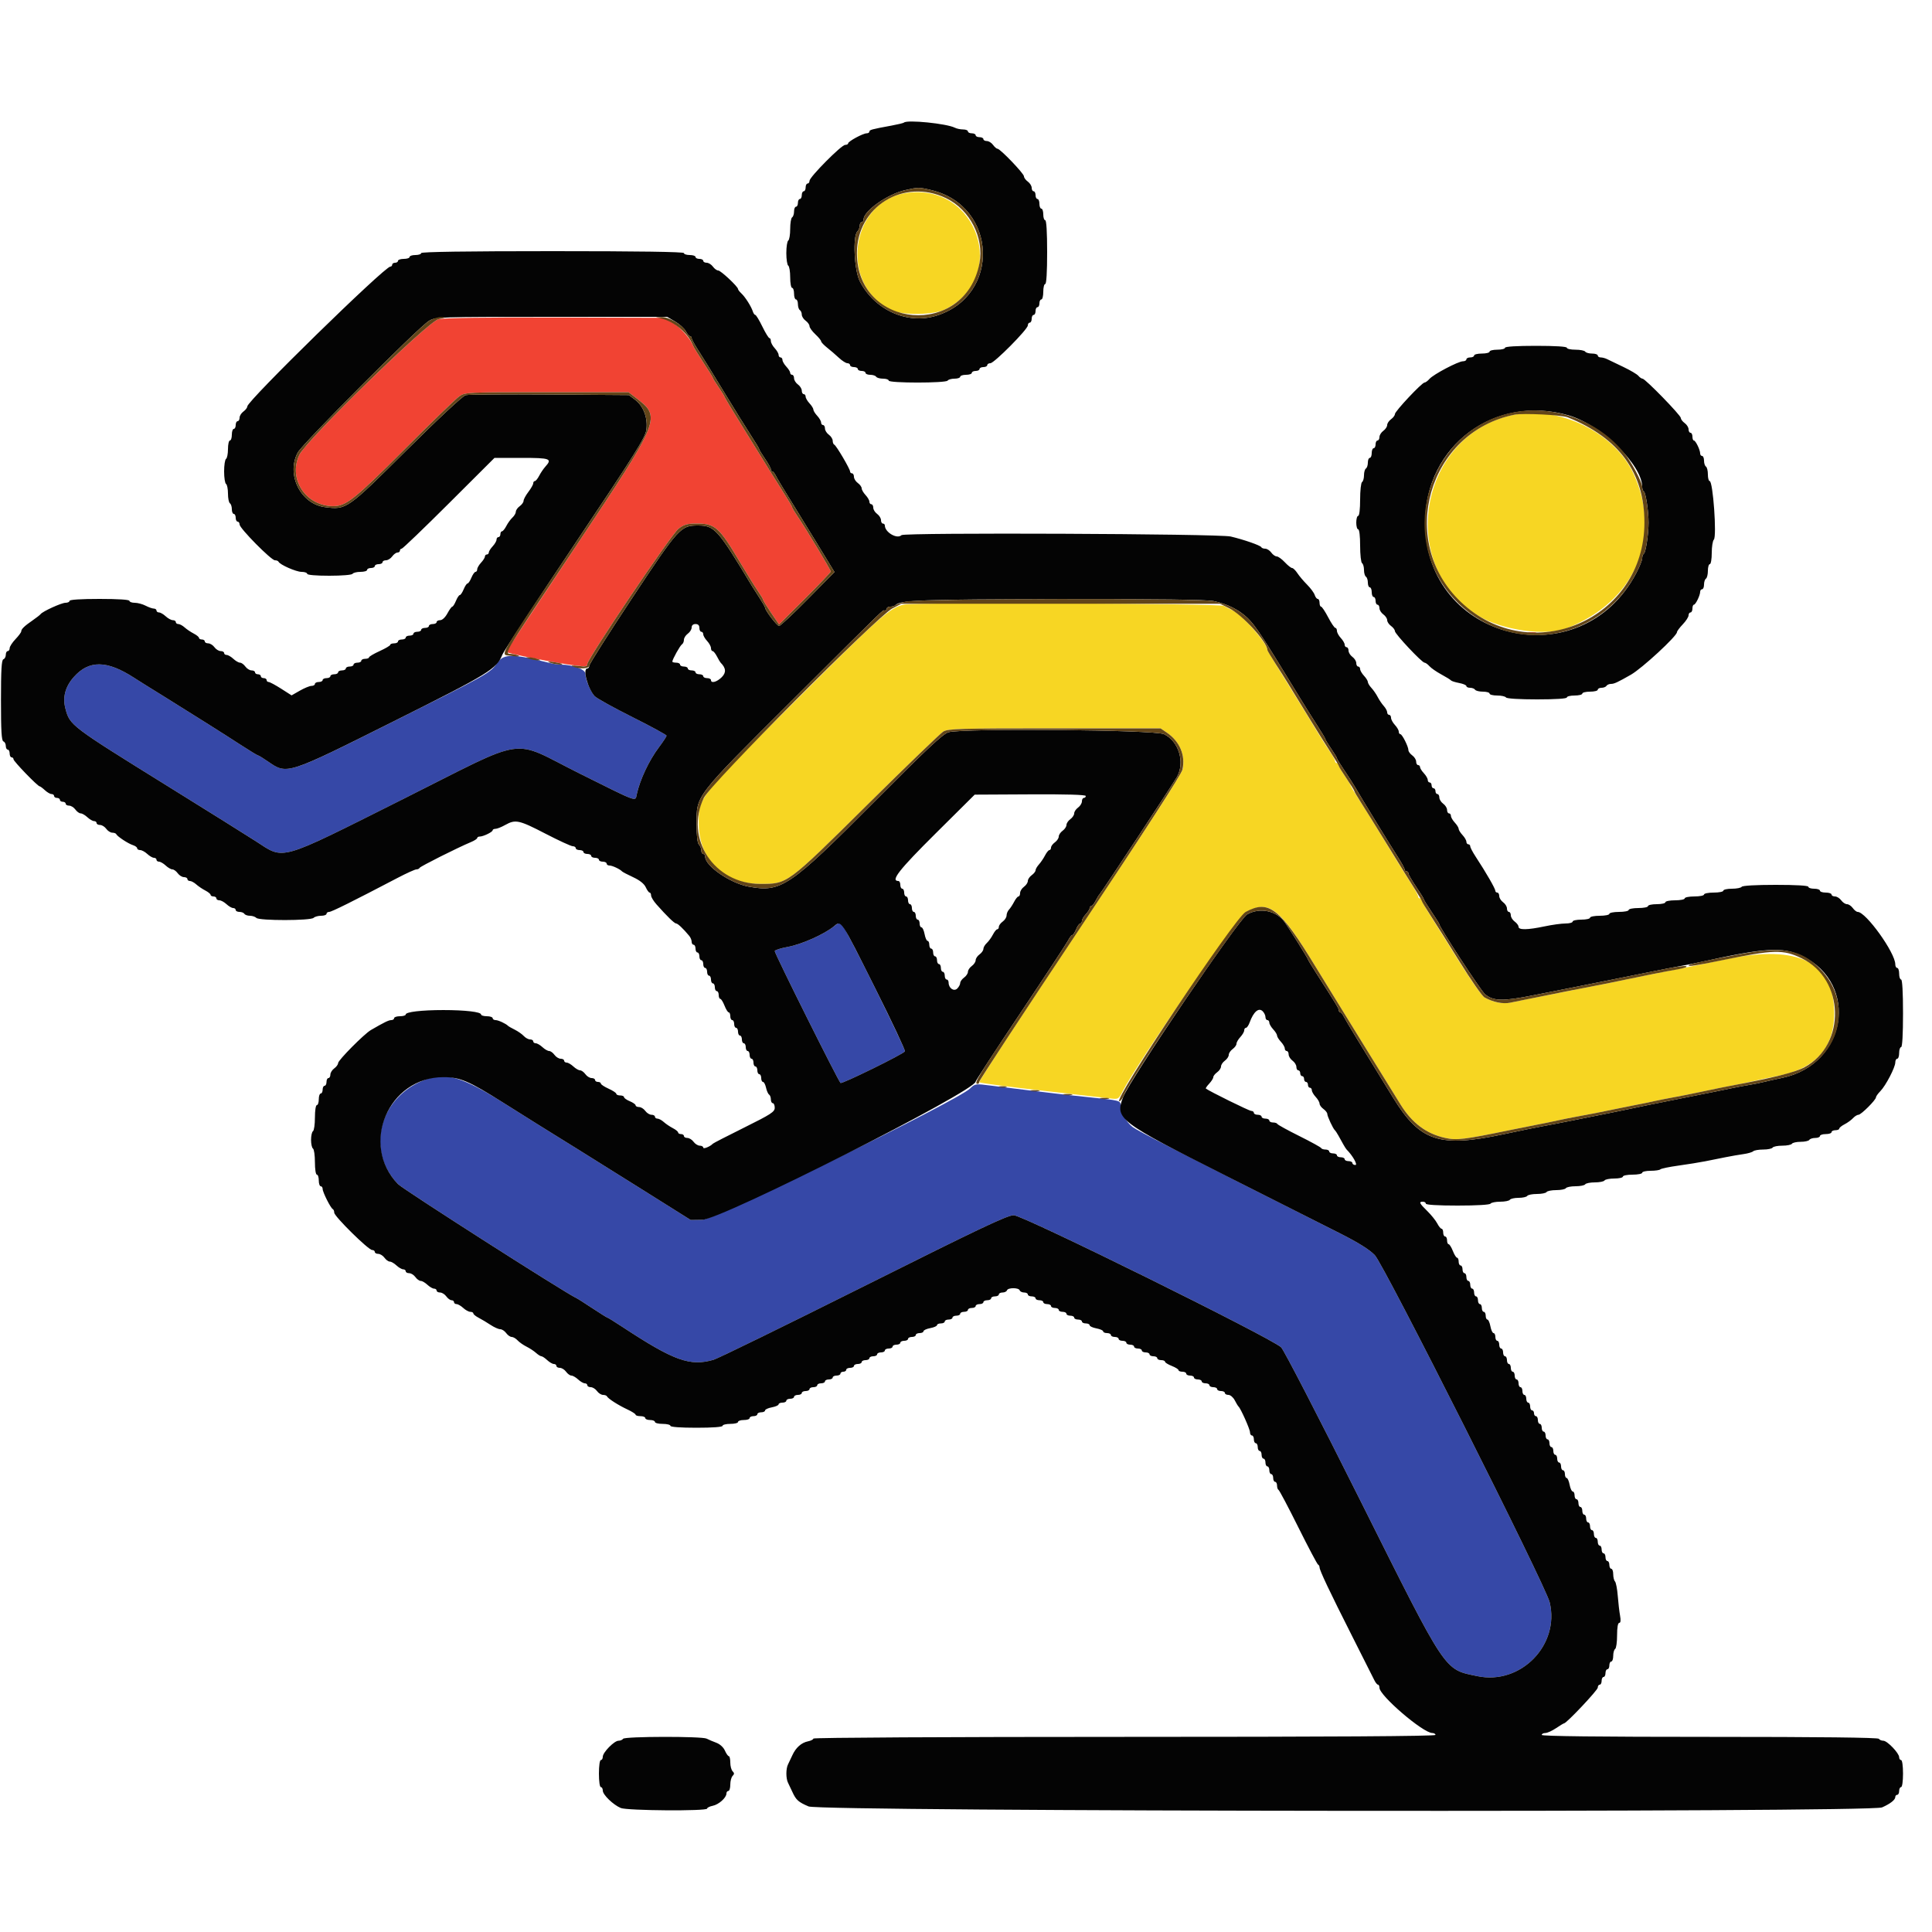 <svg id="svg" version="1.1" xmlns="http://www.w3.org/2000/svg" xmlns:xlink="http://www.w3.org/1999/xlink" width="400" height="400" viewBox="0, 0, 400,400"><g id="svgg"><path id="path0" d="M187.600 39.965 C 175.804 41.758,173.727 59.384,184.737 64.269 C 187.111 65.323,193.313 65.211,195.634 64.073 C 209.017 57.510,202.420 37.713,187.600 39.965 M313.600 85.846 C 293.859 89.628,288.903 117.161,306.100 127.513 C 311.075 130.507,320.003 131.747,324.400 130.055 C 338.427 124.654,344.205 111.377,338.263 98.200 C 334.432 89.706,323.095 84.027,313.600 85.846 M187.200 125.166 C 184.256 125.780,182.278 127.531,164.777 145.013 C 144.448 165.320,144.669 165.041,144.662 170.400 C 144.651 177.920,149.787 183.000,157.400 183.000 C 163.088 183.000,162.828 183.192,179.600 166.591 C 187.630 158.643,194.689 151.839,195.286 151.470 C 196.267 150.865,198.491 150.800,218.327 150.800 L 240.282 150.800 241.604 151.700 C 244.168 153.445,245.381 156.174,244.903 159.122 C 244.740 160.127,238.344 170.038,223.572 192.178 C 211.968 209.570,202.592 223.922,202.737 224.071 C 202.882 224.220,208.580 224.980,215.400 225.761 C 222.220 226.541,228.649 227.279,229.686 227.402 C 231.571 227.624,231.572 227.623,232.428 225.945 C 235.386 220.147,256.461 189.585,258.066 188.766 C 262.886 186.307,264.938 187.936,272.357 200.115 C 273.324 201.702,274.784 204.080,275.601 205.400 C 276.419 206.720,279.026 210.950,281.394 214.800 C 285.415 221.336,286.690 223.401,289.960 228.669 C 292.353 232.526,295.295 234.728,299.216 235.598 C 301.575 236.121,303.139 235.932,312.600 233.976 C 314.800 233.521,317.500 232.981,318.600 232.776 C 319.700 232.570,321.410 232.219,322.400 231.996 C 323.390 231.773,325.190 231.412,326.400 231.193 C 329.145 230.698,331.565 230.222,334.400 229.621 C 335.610 229.364,337.500 228.985,338.600 228.778 C 339.700 228.571,341.410 228.219,342.400 227.996 C 343.390 227.773,345.190 227.417,346.400 227.204 C 347.610 226.992,350.310 226.452,352.400 226.004 C 354.490 225.556,357.133 225.023,358.274 224.820 C 359.414 224.617,361.484 224.184,362.874 223.859 C 364.263 223.534,366.570 223.044,368.000 222.771 C 375.865 221.265,379.740 216.987,379.748 209.800 C 379.760 199.234,372.359 195.478,357.600 198.559 C 354.630 199.179,351.300 199.863,350.200 200.079 C 349.100 200.294,347.480 200.611,346.600 200.784 C 343.756 201.340,338.650 202.377,336.700 202.794 C 334.200 203.328,331.548 203.859,328.600 204.413 C 327.280 204.662,325.480 205.016,324.600 205.200 C 323.082 205.518,320.406 206.049,316.400 206.826 C 315.410 207.019,313.835 207.342,312.899 207.546 C 311.181 207.919,309.193 207.549,307.363 206.513 C 306.623 206.094,303.733 201.797,298.680 193.600 C 297.799 192.170,296.475 190.058,295.739 188.906 C 295.002 187.755,294.400 186.630,294.400 186.406 C 294.400 186.183,294.220 186.000,294.000 186.000 C 293.780 186.000,293.600 185.817,293.600 185.594 C 293.600 185.370,292.998 184.245,292.261 183.094 C 290.731 180.700,288.723 177.452,285.405 172.000 C 284.133 169.910,282.306 166.987,281.346 165.505 C 280.386 164.022,279.600 162.705,279.600 162.577 C 279.600 162.449,279.060 161.559,278.400 160.600 C 277.740 159.641,277.200 158.663,277.200 158.428 C 277.200 158.193,277.020 158.000,276.800 158.000 C 276.580 158.000,276.400 157.807,276.400 157.572 C 276.400 157.337,275.879 156.387,275.243 155.462 C 274.606 154.537,273.553 152.884,272.903 151.790 C 271.822 149.971,270.479 147.787,264.462 138.071 C 263.328 136.239,262.400 134.655,262.400 134.549 C 262.400 133.239,257.223 127.318,255.289 126.415 C 254.690 126.136,253.840 125.703,253.400 125.453 C 252.485 124.935,189.617 124.662,187.200 125.166 " stroke="none" fill="#f7d623" fill-rule="evenodd"></path><path id="path1" d="M103.045 137.135 C 101.513 139.345,101.299 139.466,80.600 149.807 C 59.447 160.375,59.427 160.382,55.528 157.691 C 54.498 156.981,53.552 156.400,53.424 156.400 C 53.296 156.400,51.709 155.435,49.896 154.257 C 48.083 153.078,44.890 151.041,42.800 149.731 C 34.778 144.703,30.971 142.327,30.207 141.872 C 29.770 141.613,28.690 140.930,27.807 140.355 C 22.135 136.665,18.396 136.621,15.246 140.209 C 13.496 142.202,12.925 144.394,13.550 146.727 C 14.476 150.190,14.559 150.253,34.800 162.813 C 42.967 167.881,51.207 173.033,53.000 174.192 C 58.965 178.051,57.356 178.510,83.243 165.546 C 109.922 152.186,105.367 152.857,119.973 160.133 C 132.294 166.272,131.502 165.980,131.825 164.500 C 132.494 161.433,134.361 157.464,136.428 154.714 C 137.293 153.563,138.000 152.483,138.000 152.313 C 138.000 152.143,134.805 150.404,130.900 148.448 C 126.995 146.492,123.492 144.549,123.115 144.131 C 122.221 143.138,121.200 140.671,121.200 139.504 C 121.200 138.564,118.584 137.600,116.035 137.600 C 115.517 137.600,114.442 137.432,113.646 137.227 C 106.366 135.352,104.293 135.334,103.045 137.135 M172.600 191.826 C 170.564 193.474,165.934 195.531,163.100 196.047 C 161.615 196.317,160.400 196.708,160.400 196.915 C 160.400 197.465,173.630 223.972,174.027 224.217 C 174.391 224.441,186.996 218.253,187.354 217.675 C 187.591 217.291,175.128 192.149,174.303 191.345 C 173.904 190.956,173.551 191.056,172.600 191.826 M88.600 223.337 C 78.699 226.625,75.464 238.007,82.399 245.151 C 83.468 246.252,117.506 268.003,119.324 268.747 C 119.522 268.828,121.011 269.773,122.633 270.847 C 124.255 271.921,125.662 272.800,125.761 272.800 C 125.860 272.800,127.259 273.667,128.871 274.726 C 139.548 281.746,142.870 282.941,147.754 281.521 C 148.659 281.258,162.647 274.418,178.838 266.321 C 202.939 254.269,208.569 251.600,209.888 251.600 C 211.797 251.600,263.418 277.107,265.258 278.960 C 265.840 279.546,273.208 293.806,281.630 310.649 C 299.705 346.795,298.886 345.568,305.898 347.035 C 314.849 348.907,322.990 340.564,320.839 331.724 C 319.985 328.216,286.529 261.806,284.632 259.855 C 283.500 258.689,281.220 257.266,277.390 255.332 C 242.898 237.917,235.617 234.184,234.495 233.337 C 233.193 232.354,232.000 230.165,232.000 228.759 C 232.000 227.883,231.698 227.808,225.800 227.207 C 223.380 226.961,220.050 226.594,218.400 226.392 C 216.750 226.190,213.870 225.842,212.000 225.618 C 210.130 225.395,207.093 225.016,205.252 224.777 C 201.923 224.345,201.898 224.348,200.813 225.387 C 198.179 227.911,147.987 252.513,145.400 252.548 L 143.000 252.581 133.200 246.425 C 127.810 243.038,121.600 239.156,119.400 237.796 C 113.678 234.259,109.691 231.770,104.112 228.250 C 96.051 223.165,92.502 222.041,88.600 223.337 " stroke="none" fill="#3648a7" fill-rule="evenodd"></path><path id="path2" d="M90.800 66.072 C 88.618 66.560,63.366 91.191,61.963 94.200 C 59.619 99.230,63.367 104.834,69.046 104.791 C 71.672 104.771,73.425 103.371,83.661 93.116 C 89.237 87.529,94.368 82.562,95.062 82.079 C 96.313 81.208,96.469 81.200,113.224 81.200 L 130.124 81.200 131.496 82.246 C 137.003 86.447,137.033 86.372,119.100 113.301 C 111.235 125.111,104.800 134.857,104.800 134.958 C 104.800 135.254,115.325 137.325,119.300 137.811 C 121.227 138.047,121.600 137.992,121.600 137.476 C 121.600 136.402,139.005 110.589,140.495 109.453 C 141.613 108.600,142.309 108.400,144.158 108.400 C 148.078 108.400,148.878 109.107,153.210 116.400 C 154.581 118.710,156.220 121.352,156.852 122.272 C 157.483 123.192,158.000 124.057,158.000 124.194 C 158.000 124.331,158.741 125.535,159.647 126.869 L 161.294 129.295 166.647 123.953 C 169.591 121.015,172.000 118.482,172.000 118.324 C 172.000 117.991,166.832 109.404,165.142 106.928 C 164.514 106.008,164.000 105.151,164.000 105.022 C 164.000 104.893,163.398 103.845,162.661 102.694 C 161.925 101.542,160.598 99.430,159.712 98.000 C 158.827 96.570,156.279 92.463,154.051 88.874 C 151.823 85.285,150.000 82.257,150.000 82.146 C 150.000 82.035,149.460 81.159,148.800 80.200 C 148.140 79.241,147.600 78.367,147.600 78.257 C 147.600 78.148,146.732 76.741,145.672 75.129 C 144.611 73.518,143.640 71.930,143.513 71.600 C 142.921 70.057,140.646 67.534,139.105 66.711 L 137.400 65.800 115.000 65.735 C 101.191 65.695,91.910 65.824,90.800 66.072 M316.500 131.076 C 316.885 131.176,317.515 131.176,317.900 131.076 C 318.285 130.975,317.970 130.893,317.200 130.893 C 316.430 130.893,316.115 130.975,316.500 131.076 " stroke="none" fill="#f14333" fill-rule="evenodd"></path><path id="path3" d="M187.152 25.381 C 187.053 25.481,185.898 25.759,184.586 26.001 C 180.441 26.763,180.000 26.882,180.000 27.245 C 180.000 27.440,179.747 27.600,179.438 27.600 C 178.681 27.600,175.600 29.265,175.600 29.674 C 175.600 29.853,175.319 30.000,174.975 30.000 C 174.204 30.000,167.600 36.659,167.600 37.437 C 167.600 37.746,167.420 38.000,167.200 38.000 C 166.980 38.000,166.800 38.360,166.800 38.800 C 166.800 39.240,166.620 39.600,166.400 39.600 C 166.180 39.600,166.000 39.960,166.000 40.400 C 166.000 40.840,165.820 41.200,165.600 41.200 C 165.380 41.200,165.200 41.560,165.200 42.000 C 165.200 42.440,165.020 42.800,164.800 42.800 C 164.580 42.800,164.400 43.239,164.400 43.776 C 164.400 44.313,164.220 44.864,164.000 45.000 C 163.780 45.136,163.600 46.216,163.600 47.400 C 163.600 48.584,163.420 49.664,163.200 49.800 C 162.980 49.936,162.800 51.106,162.800 52.400 C 162.800 53.694,162.980 54.864,163.200 55.000 C 163.420 55.136,163.600 56.227,163.600 57.424 C 163.600 58.621,163.780 59.600,164.000 59.600 C 164.220 59.600,164.400 60.140,164.400 60.800 C 164.400 61.460,164.580 62.000,164.800 62.000 C 165.020 62.000,165.200 62.439,165.200 62.976 C 165.200 63.513,165.380 64.064,165.600 64.200 C 165.820 64.336,166.000 64.757,166.000 65.135 C 166.000 65.514,166.360 66.083,166.800 66.400 C 167.240 66.717,167.600 67.225,167.600 67.528 C 167.600 67.831,168.140 68.583,168.800 69.200 C 169.460 69.817,170.002 70.474,170.004 70.660 C 170.006 70.847,170.564 71.440,171.244 71.977 C 171.924 72.514,173.021 73.459,173.682 74.077 C 174.344 74.695,175.136 75.200,175.442 75.200 C 175.749 75.200,176.000 75.380,176.000 75.600 C 176.000 75.820,176.360 76.000,176.800 76.000 C 177.240 76.000,177.600 76.180,177.600 76.400 C 177.600 76.620,177.960 76.800,178.400 76.800 C 178.840 76.800,179.200 76.980,179.200 77.200 C 179.200 77.420,179.639 77.600,180.176 77.600 C 180.713 77.600,181.264 77.780,181.400 78.000 C 181.536 78.220,182.177 78.400,182.824 78.400 C 183.471 78.400,184.000 78.580,184.000 78.800 C 184.000 79.339,195.867 79.339,196.200 78.800 C 196.336 78.580,196.977 78.400,197.624 78.400 C 198.271 78.400,198.800 78.220,198.800 78.000 C 198.800 77.780,199.340 77.600,200.000 77.600 C 200.660 77.600,201.200 77.420,201.200 77.200 C 201.200 76.980,201.560 76.800,202.000 76.800 C 202.440 76.800,202.800 76.620,202.800 76.400 C 202.800 76.180,203.160 76.000,203.600 76.000 C 204.040 76.000,204.400 75.820,204.400 75.600 C 204.400 75.380,204.690 75.200,205.045 75.200 C 205.837 75.200,212.800 68.176,212.800 67.376 C 212.800 67.059,212.980 66.800,213.200 66.800 C 213.420 66.800,213.600 66.440,213.600 66.000 C 213.600 65.560,213.780 65.200,214.000 65.200 C 214.220 65.200,214.400 64.840,214.400 64.400 C 214.400 63.960,214.580 63.600,214.800 63.600 C 215.020 63.600,215.200 63.240,215.200 62.800 C 215.200 62.360,215.380 62.000,215.600 62.000 C 215.820 62.000,216.000 61.280,216.000 60.400 C 216.000 59.520,216.180 58.800,216.400 58.800 C 216.651 58.800,216.800 56.333,216.800 52.200 C 216.800 48.067,216.651 45.600,216.400 45.600 C 216.180 45.600,216.000 45.060,216.000 44.400 C 216.000 43.740,215.820 43.200,215.600 43.200 C 215.380 43.200,215.200 42.750,215.200 42.200 C 215.200 41.650,215.020 41.200,214.800 41.200 C 214.580 41.200,214.400 40.840,214.400 40.400 C 214.400 39.960,214.220 39.600,214.000 39.600 C 213.780 39.600,213.600 39.280,213.600 38.888 C 213.600 38.497,213.240 37.917,212.800 37.600 C 212.360 37.283,212.000 36.792,212.000 36.509 C 212.000 35.933,207.081 30.800,206.529 30.800 C 206.335 30.800,205.917 30.440,205.600 30.000 C 205.283 29.560,204.703 29.200,204.312 29.200 C 203.920 29.200,203.600 29.020,203.600 28.800 C 203.600 28.580,203.240 28.400,202.800 28.400 C 202.360 28.400,202.000 28.220,202.000 28.000 C 202.000 27.780,201.640 27.600,201.200 27.600 C 200.760 27.600,200.400 27.420,200.400 27.200 C 200.400 26.980,199.948 26.800,199.395 26.800 C 198.842 26.800,198.077 26.639,197.695 26.443 C 196.011 25.578,187.784 24.749,187.152 25.381 M192.828 39.362 C 206.560 42.646,207.232 61.310,193.766 65.395 C 187.763 67.216,181.052 64.159,178.004 58.215 C 176.861 55.985,176.518 48.922,177.504 47.936 C 177.777 47.663,178.000 47.116,178.000 46.720 C 178.000 46.324,178.180 46.000,178.400 46.000 C 178.620 46.000,178.800 45.744,178.800 45.432 C 178.800 43.684,183.757 40.185,187.400 39.362 C 190.105 38.751,190.277 38.751,192.828 39.362 M87.200 52.400 C 87.200 52.620,86.660 52.800,86.000 52.800 C 85.340 52.800,84.800 52.980,84.800 53.200 C 84.800 53.420,84.260 53.600,83.600 53.600 C 82.940 53.600,82.400 53.780,82.400 54.000 C 82.400 54.220,82.130 54.400,81.800 54.400 C 81.470 54.400,81.200 54.580,81.200 54.800 C 81.200 55.020,81.022 55.200,80.805 55.200 C 79.631 55.200,51.200 83.000,51.200 84.148 C 51.200 84.409,50.840 84.883,50.400 85.200 C 49.960 85.517,49.600 86.097,49.600 86.488 C 49.600 86.880,49.420 87.200,49.200 87.200 C 48.980 87.200,48.800 87.560,48.800 88.000 C 48.800 88.440,48.620 88.800,48.400 88.800 C 48.180 88.800,48.000 89.340,48.000 90.000 C 48.000 90.660,47.820 91.200,47.600 91.200 C 47.380 91.200,47.200 91.999,47.200 92.976 C 47.200 93.953,47.020 94.864,46.800 95.000 C 46.580 95.136,46.400 96.306,46.400 97.600 C 46.400 98.894,46.580 100.064,46.800 100.200 C 47.020 100.336,47.200 101.236,47.200 102.200 C 47.200 103.164,47.380 104.064,47.600 104.200 C 47.820 104.336,48.000 104.887,48.000 105.424 C 48.000 105.961,48.180 106.400,48.400 106.400 C 48.620 106.400,48.800 106.760,48.800 107.200 C 48.800 107.640,48.980 108.000,49.200 108.000 C 49.420 108.000,49.600 108.264,49.600 108.586 C 49.600 109.374,56.142 116.000,56.919 116.000 C 57.257 116.000,57.593 116.135,57.667 116.300 C 57.939 116.914,61.316 118.400,62.438 118.400 C 63.077 118.400,63.600 118.580,63.600 118.800 C 63.600 119.043,65.392 119.200,68.176 119.200 C 70.796 119.200,72.858 119.029,73.000 118.800 C 73.136 118.580,73.867 118.400,74.624 118.400 C 75.381 118.400,76.000 118.220,76.000 118.000 C 76.000 117.780,76.360 117.600,76.800 117.600 C 77.240 117.600,77.600 117.420,77.600 117.200 C 77.600 116.980,77.960 116.800,78.400 116.800 C 78.840 116.800,79.200 116.620,79.200 116.400 C 79.200 116.180,79.520 116.000,79.912 116.000 C 80.303 116.000,80.883 115.640,81.200 115.200 C 81.517 114.760,82.007 114.400,82.288 114.400 C 82.570 114.400,82.800 114.220,82.800 114.000 C 82.800 113.780,82.964 113.600,83.164 113.600 C 83.364 113.600,87.770 109.370,92.954 104.200 L 102.379 94.800 107.989 94.800 C 113.948 94.800,114.397 94.967,112.900 96.625 C 112.515 97.051,111.945 97.895,111.632 98.500 C 111.320 99.105,110.915 99.600,110.732 99.600 C 110.550 99.600,110.400 99.808,110.400 100.062 C 110.400 100.316,109.950 101.114,109.400 101.836 C 108.850 102.557,108.400 103.389,108.400 103.685 C 108.400 103.981,108.040 104.483,107.600 104.800 C 107.160 105.117,106.800 105.631,106.800 105.941 C 106.800 106.252,106.484 106.797,106.097 107.153 C 105.711 107.509,105.140 108.295,104.830 108.900 C 104.519 109.505,104.115 110.000,103.932 110.000 C 103.750 110.000,103.600 110.270,103.600 110.600 C 103.600 110.930,103.420 111.200,103.200 111.200 C 102.980 111.200,102.800 111.436,102.800 111.725 C 102.800 112.013,102.440 112.636,102.000 113.108 C 101.560 113.580,101.200 114.154,101.200 114.383 C 101.200 114.612,101.020 114.800,100.800 114.800 C 100.580 114.800,100.400 114.988,100.400 115.217 C 100.400 115.446,100.040 116.020,99.600 116.492 C 99.160 116.964,98.800 117.587,98.800 117.875 C 98.800 118.164,98.642 118.400,98.449 118.400 C 98.255 118.400,97.873 118.940,97.600 119.600 C 97.327 120.260,96.967 120.800,96.800 120.800 C 96.633 120.800,96.273 121.340,96.000 122.000 C 95.727 122.660,95.367 123.200,95.200 123.200 C 95.033 123.200,94.673 123.740,94.400 124.400 C 94.127 125.060,93.786 125.600,93.642 125.600 C 93.499 125.600,93.043 126.230,92.628 127.000 C 92.186 127.821,91.569 128.400,91.137 128.400 C 90.732 128.400,90.400 128.580,90.400 128.800 C 90.400 129.020,90.040 129.200,89.600 129.200 C 89.160 129.200,88.800 129.380,88.800 129.600 C 88.800 129.820,88.440 130.000,88.000 130.000 C 87.560 130.000,87.200 130.180,87.200 130.400 C 87.200 130.620,86.840 130.800,86.400 130.800 C 85.960 130.800,85.600 130.980,85.600 131.200 C 85.600 131.420,85.240 131.600,84.800 131.600 C 84.360 131.600,84.000 131.780,84.000 132.000 C 84.000 132.220,83.640 132.400,83.200 132.400 C 82.760 132.400,82.400 132.580,82.400 132.800 C 82.400 133.020,82.040 133.200,81.600 133.200 C 81.160 133.200,80.799 133.335,80.799 133.500 C 80.798 133.665,79.808 134.250,78.600 134.800 C 77.392 135.350,76.402 135.935,76.401 136.100 C 76.401 136.265,76.040 136.400,75.600 136.400 C 75.160 136.400,74.800 136.580,74.800 136.800 C 74.800 137.020,74.440 137.200,74.000 137.200 C 73.560 137.200,73.200 137.380,73.200 137.600 C 73.200 137.820,72.840 138.000,72.400 138.000 C 71.960 138.000,71.600 138.180,71.600 138.400 C 71.600 138.620,71.240 138.800,70.800 138.800 C 70.360 138.800,70.000 138.980,70.000 139.200 C 70.000 139.420,69.640 139.600,69.200 139.600 C 68.760 139.600,68.400 139.780,68.400 140.000 C 68.400 140.220,68.040 140.400,67.600 140.400 C 67.160 140.400,66.800 140.580,66.800 140.800 C 66.800 141.020,66.440 141.200,66.000 141.200 C 65.560 141.200,65.200 141.380,65.200 141.600 C 65.200 141.820,64.885 142.002,64.500 142.005 C 64.115 142.007,63.028 142.451,62.085 142.990 L 60.370 143.971 58.204 142.585 C 57.013 141.823,55.850 141.200,55.619 141.200 C 55.389 141.200,55.200 141.020,55.200 140.800 C 55.200 140.580,54.930 140.400,54.600 140.400 C 54.270 140.400,54.000 140.220,54.000 140.000 C 54.000 139.780,53.730 139.600,53.400 139.600 C 53.070 139.600,52.800 139.420,52.800 139.200 C 52.800 138.980,52.480 138.800,52.088 138.800 C 51.697 138.800,51.117 138.440,50.800 138.000 C 50.483 137.560,49.986 137.200,49.695 137.200 C 49.404 137.200,48.780 136.840,48.308 136.400 C 47.836 135.960,47.213 135.600,46.925 135.600 C 46.636 135.600,46.400 135.420,46.400 135.200 C 46.400 134.980,46.080 134.800,45.688 134.800 C 45.297 134.800,44.717 134.440,44.400 134.000 C 44.083 133.560,43.503 133.200,43.112 133.200 C 42.720 133.200,42.400 133.020,42.400 132.800 C 42.400 132.580,42.130 132.400,41.800 132.400 C 41.470 132.400,41.200 132.250,41.200 132.068 C 41.200 131.885,40.705 131.480,40.100 131.168 C 39.495 130.855,38.651 130.285,38.225 129.900 C 37.798 129.515,37.213 129.200,36.925 129.200 C 36.636 129.200,36.400 129.020,36.400 128.800 C 36.400 128.580,36.122 128.400,35.783 128.400 C 35.444 128.400,34.780 128.040,34.308 127.600 C 33.836 127.160,33.213 126.800,32.925 126.800 C 32.636 126.800,32.400 126.620,32.400 126.400 C 32.400 126.180,32.151 126.000,31.846 126.000 C 31.541 126.000,30.776 125.731,30.146 125.402 C 29.516 125.074,28.505 124.804,27.900 124.802 C 27.295 124.801,26.800 124.620,26.800 124.400 C 26.800 124.151,24.467 124.000,20.600 124.000 C 16.733 124.000,14.400 124.151,14.400 124.400 C 14.400 124.620,14.021 124.800,13.558 124.800 C 12.728 124.800,8.801 126.591,8.404 127.151 C 8.292 127.309,7.570 127.874,6.800 128.406 C 5.049 129.616,4.400 130.240,4.400 130.712 C 4.400 130.915,3.860 131.646,3.200 132.337 C 2.540 133.028,2.000 133.864,2.000 134.196 C 2.000 134.528,1.820 134.800,1.600 134.800 C 1.380 134.800,1.200 135.145,1.200 135.567 C 1.200 135.988,0.975 136.408,0.700 136.500 C 0.321 136.626,0.200 138.689,0.200 145.000 C 0.200 151.311,0.321 153.374,0.700 153.500 C 0.975 153.592,1.200 154.012,1.200 154.433 C 1.200 154.855,1.380 155.200,1.600 155.200 C 1.820 155.200,2.000 155.560,2.000 156.000 C 2.000 156.440,2.180 156.800,2.400 156.800 C 2.620 156.800,2.800 156.983,2.800 157.207 C 2.800 157.625,7.805 162.800,8.209 162.800 C 8.333 162.800,8.820 163.160,9.292 163.600 C 9.764 164.040,10.387 164.400,10.675 164.400 C 10.964 164.400,11.200 164.580,11.200 164.800 C 11.200 165.020,11.470 165.200,11.800 165.200 C 12.130 165.200,12.400 165.380,12.400 165.600 C 12.400 165.820,12.670 166.000,13.000 166.000 C 13.330 166.000,13.600 166.180,13.600 166.400 C 13.600 166.620,13.920 166.800,14.312 166.800 C 14.703 166.800,15.283 167.160,15.600 167.600 C 15.917 168.040,16.414 168.400,16.705 168.400 C 16.996 168.400,17.620 168.760,18.092 169.200 C 18.564 169.640,19.187 170.000,19.475 170.000 C 19.764 170.000,20.000 170.180,20.000 170.400 C 20.000 170.620,20.320 170.800,20.712 170.800 C 21.103 170.800,21.683 171.160,22.000 171.600 C 22.317 172.040,22.882 172.400,23.255 172.400 C 23.628 172.400,23.993 172.535,24.067 172.700 C 24.278 173.175,26.527 174.660,27.508 174.971 C 27.998 175.126,28.400 175.422,28.400 175.627 C 28.400 175.832,28.678 176.000,29.017 176.000 C 29.356 176.000,30.020 176.360,30.492 176.800 C 30.964 177.240,31.587 177.600,31.875 177.600 C 32.164 177.600,32.400 177.780,32.400 178.000 C 32.400 178.220,32.636 178.400,32.925 178.400 C 33.213 178.400,33.836 178.760,34.308 179.200 C 34.780 179.640,35.404 180.000,35.695 180.000 C 35.986 180.000,36.483 180.360,36.800 180.800 C 37.117 181.240,37.697 181.600,38.088 181.600 C 38.480 181.600,38.800 181.780,38.800 182.000 C 38.800 182.220,39.036 182.400,39.325 182.400 C 39.613 182.400,40.198 182.715,40.625 183.100 C 41.051 183.485,41.895 184.055,42.500 184.368 C 43.105 184.680,43.600 185.085,43.600 185.268 C 43.600 185.450,43.870 185.600,44.200 185.600 C 44.530 185.600,44.800 185.780,44.800 186.000 C 44.800 186.220,45.078 186.400,45.417 186.400 C 45.756 186.400,46.420 186.760,46.892 187.200 C 47.364 187.640,47.987 188.000,48.275 188.000 C 48.564 188.000,48.800 188.180,48.800 188.400 C 48.800 188.620,49.149 188.800,49.576 188.800 C 50.003 188.800,50.464 188.980,50.600 189.200 C 50.736 189.420,51.251 189.600,51.744 189.600 C 52.237 189.600,52.842 189.802,53.088 190.048 C 53.685 190.645,64.330 190.630,64.928 190.032 C 65.166 189.794,65.864 189.600,66.480 189.600 C 67.096 189.600,67.600 189.420,67.600 189.200 C 67.600 188.980,67.848 188.800,68.151 188.800 C 68.649 188.800,72.970 186.652,82.338 181.748 C 84.175 180.786,85.915 180.000,86.205 180.000 C 86.496 180.000,86.793 179.859,86.867 179.687 C 86.994 179.390,94.752 175.493,97.500 174.347 C 98.215 174.049,98.800 173.669,98.800 173.502 C 98.800 173.336,99.034 173.200,99.320 173.200 C 100.056 173.200,101.993 172.259,101.997 171.900 C 101.999 171.735,102.265 171.600,102.588 171.600 C 102.911 171.600,103.817 171.240,104.600 170.800 C 106.723 169.608,107.447 169.764,112.925 172.600 C 115.687 174.030,118.229 175.200,118.574 175.200 C 118.918 175.200,119.200 175.380,119.200 175.600 C 119.200 175.820,119.560 176.000,120.000 176.000 C 120.440 176.000,120.800 176.180,120.800 176.400 C 120.800 176.620,121.160 176.800,121.600 176.800 C 122.040 176.800,122.400 176.980,122.400 177.200 C 122.400 177.420,122.760 177.600,123.200 177.600 C 123.640 177.600,124.000 177.780,124.000 178.000 C 124.000 178.220,124.360 178.400,124.800 178.400 C 125.240 178.400,125.600 178.580,125.600 178.800 C 125.600 179.020,125.872 179.200,126.205 179.200 C 126.783 179.200,128.376 179.951,128.800 180.423 C 128.910 180.545,129.945 181.085,131.101 181.623 C 132.466 182.258,133.375 182.985,133.698 183.700 C 133.972 184.305,134.331 184.800,134.498 184.800 C 134.664 184.800,134.800 185.067,134.800 185.393 C 134.800 185.719,135.295 186.544,135.900 187.227 C 138.117 189.727,139.636 191.200,139.995 191.200 C 140.333 191.200,141.453 192.261,142.700 193.764 C 142.975 194.095,143.200 194.644,143.200 194.983 C 143.200 195.322,143.380 195.600,143.600 195.600 C 143.820 195.600,144.000 195.960,144.000 196.400 C 144.000 196.840,144.180 197.200,144.400 197.200 C 144.620 197.200,144.800 197.560,144.800 198.000 C 144.800 198.440,144.980 198.800,145.200 198.800 C 145.420 198.800,145.600 199.160,145.600 199.600 C 145.600 200.040,145.780 200.400,146.000 200.400 C 146.220 200.400,146.400 200.760,146.400 201.200 C 146.400 201.640,146.580 202.000,146.800 202.000 C 147.020 202.000,147.200 202.360,147.200 202.800 C 147.200 203.240,147.380 203.600,147.600 203.600 C 147.820 203.600,148.000 203.960,148.000 204.400 C 148.000 204.840,148.180 205.200,148.400 205.200 C 148.620 205.200,148.800 205.560,148.800 206.000 C 148.800 206.440,148.946 206.800,149.125 206.800 C 149.304 206.800,149.698 207.430,150.000 208.200 C 150.302 208.970,150.696 209.600,150.875 209.600 C 151.054 209.600,151.200 209.960,151.200 210.400 C 151.200 210.840,151.380 211.200,151.600 211.200 C 151.820 211.200,152.000 211.560,152.000 212.000 C 152.000 212.440,152.180 212.800,152.400 212.800 C 152.620 212.800,152.800 213.160,152.800 213.600 C 152.800 214.040,152.980 214.400,153.200 214.400 C 153.420 214.400,153.600 214.760,153.600 215.200 C 153.600 215.640,153.780 216.000,154.000 216.000 C 154.220 216.000,154.400 216.360,154.400 216.800 C 154.400 217.240,154.580 217.600,154.800 217.600 C 155.020 217.600,155.200 217.960,155.200 218.400 C 155.200 218.840,155.380 219.200,155.600 219.200 C 155.820 219.200,156.000 219.560,156.000 220.000 C 156.000 220.440,156.180 220.800,156.400 220.800 C 156.620 220.800,156.800 221.160,156.800 221.600 C 156.800 222.040,156.980 222.400,157.200 222.400 C 157.420 222.400,157.600 222.760,157.600 223.200 C 157.600 223.640,157.766 224.000,157.968 224.000 C 158.171 224.000,158.455 224.538,158.599 225.195 C 158.743 225.853,159.028 226.494,159.231 226.619 C 159.434 226.745,159.600 227.197,159.600 227.624 C 159.600 228.051,159.780 228.400,160.000 228.400 C 160.220 228.400,160.400 228.831,160.400 229.358 C 160.400 230.195,159.609 230.708,154.100 233.441 C 150.635 235.160,147.710 236.664,147.600 236.783 C 147.061 237.368,145.600 237.967,145.600 237.603 C 145.600 237.382,145.280 237.200,144.888 237.200 C 144.497 237.200,143.917 236.840,143.600 236.400 C 143.283 235.960,142.703 235.600,142.312 235.600 C 141.920 235.600,141.600 235.420,141.600 235.200 C 141.600 234.980,141.330 234.800,141.000 234.800 C 140.670 234.800,140.400 234.650,140.400 234.468 C 140.400 234.285,139.905 233.880,139.300 233.568 C 138.695 233.255,137.851 232.685,137.425 232.300 C 136.998 231.915,136.413 231.600,136.125 231.600 C 135.836 231.600,135.600 231.420,135.600 231.200 C 135.600 230.980,135.280 230.800,134.888 230.800 C 134.497 230.800,133.917 230.440,133.600 230.000 C 133.283 229.560,132.703 229.200,132.312 229.200 C 131.920 229.200,131.600 229.042,131.600 228.849 C 131.600 228.655,131.060 228.273,130.400 228.000 C 129.740 227.727,129.200 227.345,129.200 227.151 C 129.200 226.958,128.840 226.800,128.400 226.800 C 127.960 226.800,127.600 226.647,127.600 226.461 C 127.600 226.274,126.880 225.797,126.000 225.400 C 125.120 225.003,124.400 224.526,124.400 224.339 C 124.400 224.153,124.130 224.000,123.800 224.000 C 123.470 224.000,123.200 223.820,123.200 223.600 C 123.200 223.380,122.880 223.200,122.488 223.200 C 122.097 223.200,121.517 222.840,121.200 222.400 C 120.883 221.960,120.386 221.600,120.095 221.600 C 119.804 221.600,119.180 221.240,118.708 220.800 C 118.236 220.360,117.613 220.000,117.325 220.000 C 117.036 220.000,116.800 219.820,116.800 219.600 C 116.800 219.380,116.480 219.200,116.088 219.200 C 115.697 219.200,115.117 218.840,114.800 218.400 C 114.483 217.960,113.986 217.600,113.695 217.600 C 113.404 217.600,112.780 217.240,112.308 216.800 C 111.836 216.360,111.213 216.000,110.925 216.000 C 110.636 216.000,110.400 215.820,110.400 215.600 C 110.400 215.380,110.106 215.200,109.747 215.200 C 109.388 215.200,108.803 214.884,108.447 214.497 C 108.091 214.111,107.260 213.526,106.600 213.198 C 105.940 212.870,105.310 212.511,105.200 212.401 C 104.724 211.923,103.161 211.200,102.605 211.200 C 102.272 211.200,102.000 211.020,102.000 210.800 C 102.000 210.580,101.460 210.400,100.800 210.400 C 100.140 210.400,99.600 210.238,99.600 210.040 C 99.600 209.507,96.326 209.122,91.800 209.122 C 87.274 209.122,84.000 209.507,84.000 210.040 C 84.000 210.238,83.460 210.400,82.800 210.400 C 82.140 210.400,81.600 210.580,81.600 210.800 C 81.600 211.020,81.335 211.200,81.012 211.200 C 80.481 211.200,79.563 211.648,76.784 213.262 C 75.394 214.070,70.000 219.511,70.000 220.105 C 70.000 220.390,69.640 220.883,69.200 221.200 C 68.760 221.517,68.400 222.097,68.400 222.488 C 68.400 222.880,68.220 223.200,68.000 223.200 C 67.780 223.200,67.600 223.560,67.600 224.000 C 67.600 224.440,67.420 224.800,67.200 224.800 C 66.980 224.800,66.800 225.160,66.800 225.600 C 66.800 226.040,66.620 226.400,66.400 226.400 C 66.180 226.400,66.000 226.940,66.000 227.600 C 66.000 228.260,65.820 228.800,65.600 228.800 C 65.375 228.800,65.200 229.925,65.200 231.376 C 65.200 232.793,65.020 234.064,64.800 234.200 C 64.580 234.336,64.400 235.146,64.400 236.000 C 64.400 236.854,64.580 237.664,64.800 237.800 C 65.020 237.936,65.200 239.207,65.200 240.624 C 65.200 242.075,65.375 243.200,65.600 243.200 C 65.820 243.200,66.000 243.740,66.000 244.400 C 66.000 245.060,66.180 245.600,66.400 245.600 C 66.620 245.600,66.800 245.853,66.800 246.162 C 66.800 246.828,68.468 250.141,68.900 250.333 C 69.065 250.407,69.200 250.739,69.200 251.072 C 69.200 251.827,76.274 258.800,77.040 258.800 C 77.348 258.800,77.600 258.980,77.600 259.200 C 77.600 259.420,77.920 259.600,78.312 259.600 C 78.703 259.600,79.283 259.960,79.600 260.400 C 79.917 260.840,80.414 261.200,80.705 261.200 C 80.996 261.200,81.620 261.560,82.092 262.000 C 82.564 262.440,83.187 262.800,83.475 262.800 C 83.764 262.800,84.000 262.980,84.000 263.200 C 84.000 263.420,84.320 263.600,84.712 263.600 C 85.103 263.600,85.683 263.960,86.000 264.400 C 86.317 264.840,86.814 265.200,87.105 265.200 C 87.396 265.200,88.020 265.560,88.492 266.000 C 88.964 266.440,89.587 266.800,89.875 266.800 C 90.164 266.800,90.400 266.980,90.400 267.200 C 90.400 267.420,90.720 267.600,91.112 267.600 C 91.503 267.600,92.083 267.960,92.400 268.400 C 92.717 268.840,93.207 269.200,93.488 269.200 C 93.770 269.200,94.000 269.380,94.000 269.600 C 94.000 269.820,94.236 270.000,94.525 270.000 C 94.813 270.000,95.436 270.360,95.908 270.800 C 96.380 271.240,97.044 271.600,97.383 271.600 C 97.722 271.600,98.000 271.750,98.000 271.932 C 98.000 272.115,98.495 272.520,99.100 272.832 C 99.705 273.145,100.810 273.805,101.556 274.300 C 102.302 274.795,103.207 275.200,103.568 275.200 C 103.928 275.200,104.483 275.560,104.800 276.000 C 105.117 276.440,105.631 276.800,105.941 276.800 C 106.252 276.800,106.797 277.116,107.153 277.503 C 107.509 277.889,108.340 278.474,109.000 278.803 C 109.660 279.131,110.549 279.715,110.975 280.100 C 111.402 280.485,111.904 280.800,112.092 280.800 C 112.280 280.800,112.820 281.160,113.292 281.600 C 113.764 282.040,114.387 282.400,114.675 282.400 C 114.964 282.400,115.200 282.580,115.200 282.800 C 115.200 283.020,115.520 283.200,115.912 283.200 C 116.303 283.200,116.883 283.560,117.200 284.000 C 117.517 284.440,118.014 284.800,118.305 284.800 C 118.596 284.800,119.220 285.160,119.692 285.600 C 120.164 286.040,120.787 286.400,121.075 286.400 C 121.364 286.400,121.600 286.580,121.600 286.800 C 121.600 287.020,121.920 287.200,122.312 287.200 C 122.703 287.200,123.283 287.560,123.600 288.000 C 123.917 288.440,124.482 288.800,124.855 288.800 C 125.228 288.800,125.593 288.935,125.667 289.100 C 125.871 289.560,128.009 290.931,129.895 291.810 C 130.828 292.244,131.593 292.735,131.595 292.900 C 131.598 293.065,132.050 293.200,132.600 293.200 C 133.150 293.200,133.600 293.380,133.600 293.600 C 133.600 293.820,134.050 294.000,134.600 294.000 C 135.150 294.000,135.600 294.180,135.600 294.400 C 135.600 294.620,136.320 294.800,137.200 294.800 C 138.080 294.800,138.800 294.980,138.800 295.200 C 138.800 295.447,140.867 295.600,144.200 295.600 C 147.533 295.600,149.600 295.447,149.600 295.200 C 149.600 294.980,150.320 294.800,151.200 294.800 C 152.080 294.800,152.800 294.620,152.800 294.400 C 152.800 294.180,153.340 294.000,154.000 294.000 C 154.660 294.000,155.200 293.820,155.200 293.600 C 155.200 293.380,155.560 293.200,156.000 293.200 C 156.440 293.200,156.800 293.020,156.800 292.800 C 156.800 292.580,157.160 292.400,157.600 292.400 C 158.040 292.400,158.400 292.228,158.400 292.018 C 158.400 291.808,159.030 291.518,159.800 291.374 C 160.570 291.229,161.200 290.951,161.200 290.755 C 161.200 290.560,161.560 290.400,162.000 290.400 C 162.440 290.400,162.800 290.220,162.800 290.000 C 162.800 289.780,163.160 289.600,163.600 289.600 C 164.040 289.600,164.400 289.420,164.400 289.200 C 164.400 288.980,164.760 288.800,165.200 288.800 C 165.640 288.800,166.000 288.620,166.000 288.400 C 166.000 288.180,166.360 288.000,166.800 288.000 C 167.240 288.000,167.600 287.820,167.600 287.600 C 167.600 287.380,167.960 287.200,168.400 287.200 C 168.840 287.200,169.200 287.020,169.200 286.800 C 169.200 286.580,169.560 286.400,170.000 286.400 C 170.440 286.400,170.800 286.220,170.800 286.000 C 170.800 285.780,171.160 285.600,171.600 285.600 C 172.040 285.600,172.400 285.420,172.400 285.200 C 172.400 284.980,172.760 284.800,173.200 284.800 C 173.640 284.800,174.000 284.620,174.000 284.400 C 174.000 284.180,174.270 284.000,174.600 284.000 C 174.930 284.000,175.200 283.820,175.200 283.600 C 175.200 283.380,175.560 283.200,176.000 283.200 C 176.440 283.200,176.800 283.020,176.800 282.800 C 176.800 282.580,177.160 282.400,177.600 282.400 C 178.040 282.400,178.400 282.220,178.400 282.000 C 178.400 281.780,178.760 281.600,179.200 281.600 C 179.640 281.600,180.000 281.420,180.000 281.200 C 180.000 280.980,180.360 280.800,180.800 280.800 C 181.240 280.800,181.600 280.620,181.600 280.400 C 181.600 280.180,181.960 280.000,182.400 280.000 C 182.840 280.000,183.200 279.820,183.200 279.600 C 183.200 279.380,183.560 279.200,184.000 279.200 C 184.440 279.200,184.800 279.020,184.800 278.800 C 184.800 278.580,185.160 278.400,185.600 278.400 C 186.040 278.400,186.400 278.220,186.400 278.000 C 186.400 277.780,186.760 277.600,187.200 277.600 C 187.640 277.600,188.000 277.420,188.000 277.200 C 188.000 276.980,188.360 276.800,188.800 276.800 C 189.240 276.800,189.600 276.620,189.600 276.400 C 189.600 276.180,189.960 276.000,190.400 276.000 C 190.840 276.000,191.200 275.828,191.200 275.618 C 191.200 275.408,191.830 275.118,192.600 274.974 C 193.370 274.829,194.000 274.551,194.000 274.355 C 194.000 274.160,194.360 274.000,194.800 274.000 C 195.240 274.000,195.600 273.820,195.600 273.600 C 195.600 273.380,195.960 273.200,196.400 273.200 C 196.840 273.200,197.200 273.020,197.200 272.800 C 197.200 272.580,197.560 272.400,198.000 272.400 C 198.440 272.400,198.800 272.220,198.800 272.000 C 198.800 271.780,199.160 271.600,199.600 271.600 C 200.040 271.600,200.400 271.420,200.400 271.200 C 200.400 270.980,200.760 270.800,201.200 270.800 C 201.640 270.800,202.000 270.620,202.000 270.400 C 202.000 270.180,202.360 270.000,202.800 270.000 C 203.240 270.000,203.600 269.820,203.600 269.600 C 203.600 269.380,203.960 269.200,204.400 269.200 C 204.840 269.200,205.200 269.020,205.200 268.800 C 205.200 268.580,205.560 268.400,206.000 268.400 C 206.440 268.400,206.800 268.220,206.800 268.000 C 206.800 267.780,207.145 267.600,207.567 267.600 C 207.988 267.600,208.401 267.397,208.483 267.150 C 208.679 266.564,210.921 266.564,211.117 267.150 C 211.199 267.397,211.612 267.600,212.033 267.600 C 212.455 267.600,212.800 267.780,212.800 268.000 C 212.800 268.220,213.160 268.400,213.600 268.400 C 214.040 268.400,214.400 268.580,214.400 268.800 C 214.400 269.020,214.760 269.200,215.200 269.200 C 215.640 269.200,216.000 269.380,216.000 269.600 C 216.000 269.820,216.360 270.000,216.800 270.000 C 217.240 270.000,217.600 270.180,217.600 270.400 C 217.600 270.620,217.960 270.800,218.400 270.800 C 218.840 270.800,219.200 270.980,219.200 271.200 C 219.200 271.420,219.560 271.600,220.000 271.600 C 220.440 271.600,220.800 271.780,220.800 272.000 C 220.800 272.220,221.160 272.400,221.600 272.400 C 222.040 272.400,222.400 272.580,222.400 272.800 C 222.400 273.020,222.760 273.200,223.200 273.200 C 223.640 273.200,224.000 273.380,224.000 273.600 C 224.000 273.820,224.360 274.000,224.800 274.000 C 225.240 274.000,225.600 274.172,225.600 274.382 C 225.600 274.592,226.230 274.882,227.000 275.026 C 227.770 275.171,228.400 275.449,228.400 275.645 C 228.400 275.840,228.760 276.000,229.200 276.000 C 229.640 276.000,230.000 276.180,230.000 276.400 C 230.000 276.620,230.360 276.800,230.800 276.800 C 231.240 276.800,231.600 276.980,231.600 277.200 C 231.600 277.420,231.960 277.600,232.400 277.600 C 232.840 277.600,233.200 277.780,233.200 278.000 C 233.200 278.220,233.560 278.400,234.000 278.400 C 234.440 278.400,234.800 278.580,234.800 278.800 C 234.800 279.020,235.160 279.200,235.600 279.200 C 236.040 279.200,236.400 279.380,236.400 279.600 C 236.400 279.820,236.760 280.000,237.200 280.000 C 237.640 280.000,238.000 280.180,238.000 280.400 C 238.000 280.620,238.360 280.800,238.800 280.800 C 239.240 280.800,239.600 280.980,239.600 281.200 C 239.600 281.420,239.960 281.600,240.400 281.600 C 240.840 281.600,241.200 281.746,241.200 281.925 C 241.200 282.104,241.830 282.498,242.600 282.800 C 243.370 283.102,244.000 283.496,244.000 283.675 C 244.000 283.854,244.360 284.000,244.800 284.000 C 245.240 284.000,245.600 284.180,245.600 284.400 C 245.600 284.620,245.960 284.800,246.400 284.800 C 246.840 284.800,247.200 284.980,247.200 285.200 C 247.200 285.420,247.560 285.600,248.000 285.600 C 248.440 285.600,248.800 285.780,248.800 286.000 C 248.800 286.220,249.160 286.400,249.600 286.400 C 250.040 286.400,250.400 286.580,250.400 286.800 C 250.400 287.020,250.760 287.200,251.200 287.200 C 251.640 287.200,252.000 287.380,252.000 287.600 C 252.000 287.820,252.360 288.000,252.800 288.000 C 253.240 288.000,253.600 288.180,253.600 288.400 C 253.600 288.620,253.930 288.800,254.332 288.800 C 254.735 288.800,255.320 289.295,255.632 289.900 C 255.944 290.505,256.297 291.090,256.418 291.200 C 256.888 291.628,258.800 295.915,258.800 296.540 C 258.800 296.903,258.980 297.200,259.200 297.200 C 259.420 297.200,259.600 297.560,259.600 298.000 C 259.600 298.440,259.780 298.800,260.000 298.800 C 260.220 298.800,260.400 299.160,260.400 299.600 C 260.400 300.040,260.580 300.400,260.800 300.400 C 261.020 300.400,261.200 300.760,261.200 301.200 C 261.200 301.640,261.380 302.000,261.600 302.000 C 261.820 302.000,262.000 302.360,262.000 302.800 C 262.000 303.240,262.180 303.600,262.400 303.600 C 262.620 303.600,262.800 303.960,262.800 304.400 C 262.800 304.840,262.980 305.200,263.200 305.200 C 263.420 305.200,263.600 305.560,263.600 306.000 C 263.600 306.440,263.780 306.800,264.000 306.800 C 264.220 306.800,264.400 307.145,264.400 307.567 C 264.400 307.988,264.538 308.393,264.707 308.467 C 264.877 308.540,266.718 312.020,268.800 316.200 C 270.882 320.380,272.723 323.860,272.893 323.933 C 273.062 324.007,273.200 324.262,273.200 324.502 C 273.200 325.127,275.211 329.374,279.958 338.770 C 282.244 343.296,284.314 347.404,284.558 347.897 C 284.801 348.390,285.135 348.795,285.300 348.797 C 285.465 348.799,285.600 349.083,285.600 349.429 C 285.600 351.057,294.635 358.800,296.535 358.800 C 296.901 358.800,297.200 358.980,297.200 359.200 C 297.200 359.465,275.467 359.600,232.800 359.600 C 196.267 359.600,168.400 359.751,168.400 359.950 C 168.400 360.142,167.903 360.399,167.295 360.521 C 165.927 360.795,164.764 361.827,164.051 363.400 C 163.751 364.060,163.348 364.913,163.153 365.295 C 162.699 366.187,162.699 368.213,163.153 369.105 C 163.348 369.487,163.753 370.340,164.053 371.000 C 164.816 372.674,165.284 373.093,167.408 374.003 C 169.927 375.083,387.207 375.282,389.651 374.207 C 391.359 373.455,392.400 372.641,392.400 372.056 C 392.400 371.805,392.580 371.600,392.800 371.600 C 393.020 371.600,393.200 371.240,393.200 370.800 C 393.200 370.360,393.380 370.000,393.600 370.000 C 393.829 370.000,394.000 368.800,394.000 367.200 C 394.000 365.600,393.829 364.400,393.600 364.400 C 393.380 364.400,393.200 364.136,393.200 363.813 C 393.200 362.973,390.733 360.400,389.926 360.400 C 389.553 360.400,389.136 360.220,389.000 360.000 C 388.838 359.738,376.729 359.600,353.976 359.600 C 331.059 359.600,319.200 359.464,319.200 359.200 C 319.200 358.980,319.535 358.800,319.944 358.800 C 320.353 358.800,321.351 358.350,322.162 357.800 C 322.972 357.250,323.720 356.800,323.823 356.800 C 324.322 356.800,330.800 349.934,330.800 349.406 C 330.800 349.073,330.980 348.800,331.200 348.800 C 331.420 348.800,331.600 348.440,331.600 348.000 C 331.600 347.560,331.780 347.200,332.000 347.200 C 332.220 347.200,332.400 346.840,332.400 346.400 C 332.400 345.960,332.580 345.600,332.800 345.600 C 333.020 345.600,333.200 345.240,333.200 344.800 C 333.200 344.360,333.380 344.000,333.600 344.000 C 333.820 344.000,334.000 343.471,334.000 342.824 C 334.000 342.177,334.180 341.536,334.400 341.400 C 334.620 341.264,334.800 339.993,334.800 338.576 C 334.800 336.956,334.965 336.000,335.244 336.000 C 335.538 336.000,335.596 335.495,335.416 334.500 C 335.266 333.675,335.052 331.830,334.940 330.400 C 334.827 328.970,334.570 327.629,334.368 327.420 C 334.165 327.211,334.000 326.536,334.000 325.920 C 334.000 325.304,333.820 324.800,333.600 324.800 C 333.380 324.800,333.200 324.440,333.200 324.000 C 333.200 323.560,333.020 323.200,332.800 323.200 C 332.580 323.200,332.400 322.840,332.400 322.400 C 332.400 321.960,332.220 321.600,332.000 321.600 C 331.780 321.600,331.600 321.240,331.600 320.800 C 331.600 320.360,331.420 320.000,331.200 320.000 C 330.980 320.000,330.800 319.640,330.800 319.200 C 330.800 318.760,330.620 318.400,330.400 318.400 C 330.180 318.400,330.000 318.040,330.000 317.600 C 330.000 317.160,329.820 316.800,329.600 316.800 C 329.380 316.800,329.200 316.440,329.200 316.000 C 329.200 315.560,329.020 315.200,328.800 315.200 C 328.580 315.200,328.400 314.840,328.400 314.400 C 328.400 313.960,328.220 313.600,328.000 313.600 C 327.780 313.600,327.600 313.240,327.600 312.800 C 327.600 312.360,327.420 312.000,327.200 312.000 C 326.980 312.000,326.800 311.640,326.800 311.200 C 326.800 310.760,326.620 310.400,326.400 310.400 C 326.180 310.400,326.000 310.040,326.000 309.600 C 326.000 309.160,325.828 308.800,325.618 308.800 C 325.408 308.800,325.118 308.170,324.974 307.400 C 324.829 306.630,324.551 306.000,324.355 306.000 C 324.160 306.000,324.000 305.640,324.000 305.200 C 324.000 304.760,323.820 304.400,323.600 304.400 C 323.380 304.400,323.200 304.040,323.200 303.600 C 323.200 303.160,323.020 302.800,322.800 302.800 C 322.580 302.800,322.400 302.440,322.400 302.000 C 322.400 301.560,322.220 301.200,322.000 301.200 C 321.780 301.200,321.600 300.840,321.600 300.400 C 321.600 299.960,321.420 299.600,321.200 299.600 C 320.980 299.600,320.800 299.240,320.800 298.800 C 320.800 298.360,320.620 298.000,320.400 298.000 C 320.180 298.000,320.000 297.640,320.000 297.200 C 320.000 296.760,319.820 296.400,319.600 296.400 C 319.380 296.400,319.200 296.040,319.200 295.600 C 319.200 295.160,319.020 294.800,318.800 294.800 C 318.580 294.800,318.400 294.440,318.400 294.000 C 318.400 293.560,318.220 293.200,318.000 293.200 C 317.780 293.200,317.600 292.930,317.600 292.600 C 317.600 292.270,317.420 292.000,317.200 292.000 C 316.980 292.000,316.800 291.640,316.800 291.200 C 316.800 290.760,316.620 290.400,316.400 290.400 C 316.180 290.400,316.000 290.040,316.000 289.600 C 316.000 289.160,315.820 288.800,315.600 288.800 C 315.380 288.800,315.200 288.440,315.200 288.000 C 315.200 287.560,315.020 287.200,314.800 287.200 C 314.580 287.200,314.400 286.840,314.400 286.400 C 314.400 285.960,314.220 285.600,314.000 285.600 C 313.780 285.600,313.600 285.240,313.600 284.800 C 313.600 284.360,313.420 284.000,313.200 284.000 C 312.980 284.000,312.800 283.640,312.800 283.200 C 312.800 282.760,312.620 282.400,312.400 282.400 C 312.180 282.400,312.000 282.040,312.000 281.600 C 312.000 281.160,311.820 280.800,311.600 280.800 C 311.380 280.800,311.200 280.440,311.200 280.000 C 311.200 279.560,311.020 279.200,310.800 279.200 C 310.580 279.200,310.400 278.840,310.400 278.400 C 310.400 277.960,310.220 277.600,310.000 277.600 C 309.780 277.600,309.600 277.240,309.600 276.800 C 309.600 276.360,309.428 276.000,309.218 276.000 C 309.008 276.000,308.718 275.370,308.574 274.600 C 308.429 273.830,308.151 273.200,307.955 273.200 C 307.760 273.200,307.600 272.840,307.600 272.400 C 307.600 271.960,307.420 271.600,307.200 271.600 C 306.980 271.600,306.800 271.240,306.800 270.800 C 306.800 270.360,306.620 270.000,306.400 270.000 C 306.180 270.000,306.000 269.640,306.000 269.200 C 306.000 268.760,305.820 268.400,305.600 268.400 C 305.380 268.400,305.200 268.040,305.200 267.600 C 305.200 267.160,305.020 266.800,304.800 266.800 C 304.580 266.800,304.400 266.440,304.400 266.000 C 304.400 265.560,304.220 265.200,304.000 265.200 C 303.780 265.200,303.600 264.840,303.600 264.400 C 303.600 263.960,303.420 263.600,303.200 263.600 C 302.980 263.600,302.800 263.240,302.800 262.800 C 302.800 262.360,302.620 262.000,302.400 262.000 C 302.180 262.000,302.000 261.640,302.000 261.200 C 302.000 260.760,301.854 260.400,301.675 260.400 C 301.496 260.400,301.102 259.770,300.800 259.000 C 300.498 258.230,300.104 257.600,299.925 257.600 C 299.746 257.600,299.600 257.240,299.600 256.800 C 299.600 256.360,299.420 256.000,299.200 256.000 C 298.980 256.000,298.800 255.640,298.800 255.200 C 298.800 254.760,298.650 254.400,298.468 254.400 C 298.285 254.400,297.880 253.905,297.568 253.300 C 297.255 252.695,296.325 251.539,295.500 250.731 C 293.851 249.117,293.703 248.800,294.600 248.800 C 294.930 248.800,295.200 248.980,295.200 249.200 C 295.200 249.450,297.659 249.600,301.776 249.600 C 305.729 249.600,308.451 249.440,308.600 249.200 C 308.736 248.980,309.636 248.800,310.600 248.800 C 311.564 248.800,312.464 248.620,312.600 248.400 C 312.736 248.180,313.546 248.000,314.400 248.000 C 315.254 248.000,316.064 247.820,316.200 247.600 C 316.336 247.380,317.236 247.200,318.200 247.200 C 319.164 247.200,320.064 247.020,320.200 246.800 C 320.336 246.580,321.236 246.400,322.200 246.400 C 323.164 246.400,324.064 246.220,324.200 246.000 C 324.336 245.780,325.236 245.600,326.200 245.600 C 327.164 245.600,328.064 245.420,328.200 245.200 C 328.336 244.980,329.236 244.800,330.200 244.800 C 331.164 244.800,332.064 244.620,332.200 244.400 C 332.336 244.180,333.247 244.000,334.224 244.000 C 335.201 244.000,336.000 243.820,336.000 243.600 C 336.000 243.380,336.900 243.200,338.000 243.200 C 339.100 243.200,340.000 243.020,340.000 242.800 C 340.000 242.580,340.780 242.400,341.733 242.400 C 342.687 242.400,343.600 242.265,343.764 242.100 C 343.927 241.935,345.622 241.584,347.531 241.321 C 349.439 241.057,351.945 240.652,353.100 240.421 C 354.255 240.189,356.145 239.811,357.300 239.580 C 358.455 239.348,360.120 239.060,361.000 238.939 C 361.880 238.817,362.771 238.556,362.980 238.359 C 363.189 238.162,364.123 238.000,365.056 238.000 C 365.989 238.000,366.864 237.820,367.000 237.600 C 367.136 237.380,368.036 237.200,369.000 237.200 C 369.964 237.200,370.864 237.020,371.000 236.800 C 371.136 236.580,371.946 236.400,372.800 236.400 C 373.654 236.400,374.464 236.220,374.600 236.000 C 374.736 235.780,375.287 235.600,375.824 235.600 C 376.361 235.600,376.800 235.420,376.800 235.200 C 376.800 234.980,377.340 234.800,378.000 234.800 C 378.660 234.800,379.200 234.620,379.200 234.400 C 379.200 234.180,379.560 234.000,380.000 234.000 C 380.440 234.000,380.800 233.850,380.800 233.668 C 380.800 233.485,381.295 233.081,381.900 232.770 C 382.505 232.460,383.291 231.889,383.647 231.503 C 384.003 231.116,384.512 230.800,384.778 230.800 C 385.322 230.800,388.400 227.728,388.400 227.186 C 388.400 226.993,388.806 226.423,389.302 225.918 C 390.429 224.770,392.400 220.982,392.400 219.963 C 392.400 219.543,392.580 219.200,392.800 219.200 C 393.020 219.200,393.200 218.660,393.200 218.000 C 393.200 217.340,393.380 216.800,393.600 216.800 C 393.851 216.800,394.000 214.200,394.000 209.800 C 394.000 205.400,393.851 202.800,393.600 202.800 C 393.380 202.800,393.200 202.260,393.200 201.600 C 393.200 200.940,393.020 200.400,392.800 200.400 C 392.580 200.400,392.400 200.065,392.400 199.656 C 392.400 197.268,386.324 188.800,384.610 188.800 C 384.372 188.800,383.917 188.440,383.600 188.000 C 383.283 187.560,382.743 187.200,382.400 187.200 C 382.057 187.200,381.517 186.840,381.200 186.400 C 380.883 185.960,380.303 185.600,379.912 185.600 C 379.520 185.600,379.200 185.420,379.200 185.200 C 379.200 184.980,378.660 184.800,378.000 184.800 C 377.340 184.800,376.800 184.620,376.800 184.400 C 376.800 184.180,376.260 184.000,375.600 184.000 C 374.940 184.000,374.400 183.820,374.400 183.600 C 374.400 183.349,371.875 183.200,367.624 183.200 C 363.537 183.200,360.749 183.359,360.600 183.600 C 360.464 183.820,359.553 184.000,358.576 184.000 C 357.599 184.000,356.800 184.180,356.800 184.400 C 356.800 184.620,355.900 184.800,354.800 184.800 C 353.700 184.800,352.800 184.980,352.800 185.200 C 352.800 185.420,351.900 185.600,350.800 185.600 C 349.700 185.600,348.800 185.780,348.800 186.000 C 348.800 186.220,347.900 186.400,346.800 186.400 C 345.700 186.400,344.800 186.580,344.800 186.800 C 344.800 187.020,343.990 187.200,343.000 187.200 C 342.010 187.200,341.200 187.380,341.200 187.600 C 341.200 187.820,340.300 188.000,339.200 188.000 C 338.100 188.000,337.200 188.180,337.200 188.400 C 337.200 188.620,336.300 188.800,335.200 188.800 C 334.100 188.800,333.200 188.980,333.200 189.200 C 333.200 189.420,332.300 189.600,331.200 189.600 C 330.100 189.600,329.200 189.780,329.200 190.000 C 329.200 190.220,328.390 190.400,327.400 190.400 C 326.410 190.400,325.600 190.580,325.600 190.800 C 325.600 191.020,324.925 191.200,324.100 191.200 C 323.275 191.200,321.340 191.467,319.800 191.793 C 316.300 192.534,314.400 192.568,314.400 191.888 C 314.400 191.607,314.040 191.117,313.600 190.800 C 313.160 190.483,312.800 189.903,312.800 189.512 C 312.800 189.120,312.620 188.800,312.400 188.800 C 312.180 188.800,312.000 188.480,312.000 188.088 C 312.000 187.697,311.640 187.117,311.200 186.800 C 310.760 186.483,310.400 185.903,310.400 185.512 C 310.400 185.120,310.220 184.800,310.000 184.800 C 309.780 184.800,309.600 184.643,309.600 184.450 C 309.600 183.990,307.696 180.685,305.500 177.335 C 304.895 176.411,304.400 175.463,304.400 175.228 C 304.400 174.993,304.220 174.800,304.000 174.800 C 303.780 174.800,303.600 174.564,303.600 174.275 C 303.600 173.987,303.240 173.364,302.800 172.892 C 302.360 172.420,302.000 171.838,302.000 171.600 C 302.000 171.362,301.640 170.780,301.200 170.308 C 300.760 169.836,300.400 169.213,300.400 168.925 C 300.400 168.636,300.220 168.400,300.000 168.400 C 299.780 168.400,299.600 168.080,299.600 167.688 C 299.600 167.297,299.240 166.717,298.800 166.400 C 298.360 166.083,298.000 165.503,298.000 165.112 C 298.000 164.720,297.820 164.400,297.600 164.400 C 297.380 164.400,297.200 164.130,297.200 163.800 C 297.200 163.470,297.020 163.200,296.800 163.200 C 296.580 163.200,296.400 162.930,296.400 162.600 C 296.400 162.270,296.220 162.000,296.000 162.000 C 295.780 162.000,295.600 161.764,295.600 161.475 C 295.600 161.187,295.240 160.564,294.800 160.092 C 294.360 159.620,294.000 159.046,294.000 158.817 C 294.000 158.588,293.820 158.400,293.600 158.400 C 293.380 158.400,293.200 158.080,293.200 157.688 C 293.200 157.297,292.840 156.717,292.400 156.400 C 291.960 156.083,291.600 155.599,291.600 155.325 C 291.600 154.581,290.301 152.000,289.926 152.000 C 289.747 152.000,289.600 151.764,289.600 151.475 C 289.600 151.187,289.240 150.564,288.800 150.092 C 288.360 149.620,288.000 148.956,288.000 148.617 C 288.000 148.278,287.820 148.000,287.600 148.000 C 287.380 148.000,287.200 147.764,287.200 147.475 C 287.200 147.187,286.885 146.602,286.500 146.175 C 286.115 145.749,285.546 144.908,285.236 144.307 C 284.926 143.705,284.341 142.858,283.936 142.423 C 283.531 141.989,283.200 141.438,283.200 141.200 C 283.200 140.962,282.840 140.380,282.400 139.908 C 281.960 139.436,281.600 138.813,281.600 138.525 C 281.600 138.236,281.420 138.000,281.200 138.000 C 280.980 138.000,280.800 137.680,280.800 137.288 C 280.800 136.897,280.440 136.317,280.000 136.000 C 279.560 135.683,279.200 135.103,279.200 134.712 C 279.200 134.320,279.020 134.000,278.800 134.000 C 278.580 134.000,278.400 133.764,278.400 133.475 C 278.400 133.187,278.040 132.564,277.600 132.092 C 277.160 131.620,276.800 130.956,276.800 130.617 C 276.800 130.278,276.650 130.000,276.467 130.000 C 276.283 130.000,275.615 129.010,274.982 127.800 C 274.349 126.590,273.689 125.600,273.516 125.600 C 273.342 125.600,273.200 125.240,273.200 124.800 C 273.200 124.360,273.032 124.000,272.827 124.000 C 272.622 124.000,272.337 123.631,272.194 123.180 C 272.051 122.729,271.342 121.769,270.619 121.045 C 269.896 120.322,268.990 119.251,268.606 118.665 C 268.222 118.079,267.731 117.600,267.514 117.600 C 267.298 117.600,266.617 117.060,266.000 116.400 C 265.383 115.740,264.631 115.200,264.328 115.200 C 264.025 115.200,263.517 114.840,263.200 114.400 C 262.883 113.960,262.318 113.600,261.945 113.600 C 261.572 113.600,261.207 113.458,261.133 113.284 C 260.982 112.926,257.502 111.714,254.800 111.078 C 252.347 110.501,187.209 110.231,186.645 110.795 C 185.750 111.690,183.200 110.211,183.200 108.797 C 183.200 108.579,183.020 108.400,182.800 108.400 C 182.580 108.400,182.400 108.080,182.400 107.688 C 182.400 107.297,182.040 106.717,181.600 106.400 C 181.160 106.083,180.800 105.503,180.800 105.112 C 180.800 104.720,180.620 104.400,180.400 104.400 C 180.180 104.400,180.000 104.164,180.000 103.875 C 180.000 103.587,179.640 102.964,179.200 102.492 C 178.760 102.020,178.400 101.396,178.400 101.105 C 178.400 100.814,178.040 100.317,177.600 100.000 C 177.160 99.683,176.800 99.103,176.800 98.712 C 176.800 98.320,176.620 98.000,176.400 98.000 C 176.180 98.000,176.000 97.830,176.000 97.621 C 176.000 97.095,173.138 92.230,172.731 92.067 C 172.549 91.993,172.400 91.628,172.400 91.255 C 172.400 90.882,172.040 90.317,171.600 90.000 C 171.160 89.683,170.800 89.103,170.800 88.712 C 170.800 88.320,170.620 88.000,170.400 88.000 C 170.180 88.000,170.000 87.764,170.000 87.475 C 170.000 87.187,169.640 86.564,169.200 86.092 C 168.760 85.620,168.400 85.038,168.400 84.800 C 168.400 84.562,168.040 83.980,167.600 83.508 C 167.160 83.036,166.800 82.413,166.800 82.125 C 166.800 81.836,166.620 81.600,166.400 81.600 C 166.180 81.600,166.000 81.280,166.000 80.888 C 166.000 80.497,165.640 79.917,165.200 79.600 C 164.760 79.283,164.400 78.703,164.400 78.312 C 164.400 77.920,164.220 77.600,164.000 77.600 C 163.780 77.600,163.600 77.412,163.600 77.183 C 163.600 76.954,163.240 76.380,162.800 75.908 C 162.360 75.436,162.000 74.813,162.000 74.525 C 162.000 74.236,161.820 74.000,161.600 74.000 C 161.380 74.000,161.200 73.764,161.200 73.475 C 161.200 73.187,160.840 72.564,160.400 72.092 C 159.960 71.620,159.600 70.956,159.600 70.617 C 159.600 70.278,159.465 70.000,159.300 69.999 C 159.135 69.999,158.474 68.919,157.830 67.599 C 157.187 66.280,156.533 65.200,156.377 65.200 C 156.221 65.200,155.993 64.885,155.871 64.500 C 155.541 63.458,154.296 61.491,153.500 60.754 C 153.115 60.398,152.800 59.988,152.800 59.843 C 152.800 59.350,149.224 56.000,148.699 56.000 C 148.412 56.000,147.917 55.640,147.600 55.200 C 147.283 54.760,146.703 54.400,146.312 54.400 C 145.920 54.400,145.600 54.220,145.600 54.000 C 145.600 53.780,145.240 53.600,144.800 53.600 C 144.360 53.600,144.000 53.420,144.000 53.200 C 144.000 52.980,143.460 52.800,142.800 52.800 C 142.140 52.800,141.600 52.620,141.600 52.400 C 141.600 52.137,132.267 52.000,114.400 52.000 C 96.533 52.000,87.200 52.137,87.200 52.400 M139.780 66.567 C 140.687 67.099,141.678 67.999,141.982 68.567 C 142.286 69.135,142.685 69.600,142.868 69.600 C 143.050 69.600,143.200 69.783,143.200 70.006 C 143.200 70.230,143.812 71.355,144.560 72.506 C 145.308 73.658,147.667 77.480,149.802 81.000 C 151.938 84.520,154.476 88.613,155.443 90.095 C 156.409 91.578,157.200 92.895,157.200 93.023 C 157.200 93.151,157.740 94.041,158.400 95.000 C 159.060 95.959,159.600 96.937,159.600 97.172 C 159.600 97.407,159.735 97.601,159.900 97.603 C 160.065 97.605,160.396 98.010,160.635 98.503 C 160.874 98.996,162.024 100.930,163.190 102.800 C 164.356 104.670,166.989 108.953,169.040 112.317 L 172.770 118.434 167.267 124.017 C 164.241 127.088,161.556 129.600,161.301 129.600 C 160.870 129.600,158.400 126.365,158.400 125.800 C 158.400 125.659,157.905 124.789,157.300 123.865 C 156.695 122.942,155.986 121.830,155.724 121.393 C 148.610 109.548,147.944 108.800,144.503 108.800 C 140.920 108.800,140.542 109.218,130.814 123.919 C 125.966 131.244,122.000 137.499,122.000 137.819 C 122.000 138.138,121.820 138.400,121.600 138.400 C 120.571 138.400,121.659 142.513,123.115 144.131 C 123.492 144.549,126.995 146.492,130.900 148.448 C 134.805 150.404,138.000 152.143,138.000 152.313 C 138.000 152.483,137.293 153.563,136.428 154.714 C 134.361 157.464,132.494 161.433,131.825 164.500 C 131.502 165.980,132.294 166.272,119.973 160.133 C 105.367 152.857,109.922 152.186,83.243 165.546 C 57.356 178.510,58.965 178.051,53.000 174.192 C 51.207 173.033,42.967 167.881,34.800 162.813 C 14.559 150.253,14.476 150.190,13.550 146.727 C 12.925 144.394,13.496 142.202,15.246 140.209 C 18.396 136.621,22.135 136.665,27.807 140.355 C 28.690 140.930,29.770 141.613,30.207 141.872 C 30.971 142.327,34.778 144.703,42.800 149.731 C 44.890 151.041,48.083 153.078,49.896 154.257 C 51.709 155.435,53.296 156.400,53.424 156.400 C 53.552 156.400,54.498 156.981,55.528 157.691 C 59.447 160.395,59.349 160.426,81.388 149.400 C 101.372 139.402,102.811 138.519,104.025 135.503 C 104.314 134.786,111.070 124.467,119.040 112.571 C 131.392 94.134,133.571 90.664,133.813 89.054 C 134.179 86.609,133.249 84.087,131.494 82.771 L 130.200 81.800 113.800 81.684 C 104.780 81.621,96.950 81.679,96.400 81.814 C 95.816 81.957,90.742 86.689,84.200 93.194 C 71.809 105.513,71.742 105.560,67.310 105.006 C 62.262 104.375,59.201 98.272,61.641 93.700 C 62.613 91.880,86.706 67.700,88.800 66.443 C 90.181 65.615,90.532 65.603,114.165 65.601 L 138.130 65.600 139.780 66.567 M311.600 72.000 C 311.600 72.220,310.880 72.400,310.000 72.400 C 309.120 72.400,308.400 72.580,308.400 72.800 C 308.400 73.020,307.680 73.200,306.800 73.200 C 305.920 73.200,305.200 73.380,305.200 73.600 C 305.200 73.820,304.840 74.000,304.400 74.000 C 303.960 74.000,303.600 74.180,303.600 74.400 C 303.600 74.620,303.278 74.800,302.884 74.800 C 301.918 74.800,296.770 77.513,295.957 78.450 C 295.599 78.862,295.140 79.200,294.938 79.200 C 294.396 79.200,288.800 85.156,288.800 85.732 C 288.800 86.002,288.440 86.483,288.000 86.800 C 287.560 87.117,287.200 87.657,287.200 88.000 C 287.200 88.343,286.840 88.883,286.400 89.200 C 285.960 89.517,285.600 90.097,285.600 90.488 C 285.600 90.880,285.420 91.200,285.200 91.200 C 284.980 91.200,284.800 91.560,284.800 92.000 C 284.800 92.440,284.620 92.800,284.400 92.800 C 284.180 92.800,284.000 93.250,284.000 93.800 C 284.000 94.350,283.820 94.800,283.600 94.800 C 283.380 94.800,283.200 95.239,283.200 95.776 C 283.200 96.313,283.020 96.864,282.800 97.000 C 282.580 97.136,282.400 97.766,282.400 98.400 C 282.400 99.034,282.220 99.664,282.000 99.800 C 281.780 99.936,281.600 101.567,281.600 103.424 C 281.600 105.408,281.435 106.800,281.200 106.800 C 280.980 106.800,280.800 107.430,280.800 108.200 C 280.800 108.970,280.980 109.600,281.200 109.600 C 281.435 109.600,281.600 110.992,281.600 112.976 C 281.600 114.833,281.780 116.464,282.000 116.600 C 282.220 116.736,282.400 117.366,282.400 118.000 C 282.400 118.634,282.580 119.264,282.800 119.400 C 283.020 119.536,283.200 120.087,283.200 120.624 C 283.200 121.161,283.380 121.600,283.600 121.600 C 283.820 121.600,284.000 122.050,284.000 122.600 C 284.000 123.150,284.180 123.600,284.400 123.600 C 284.620 123.600,284.800 123.960,284.800 124.400 C 284.800 124.840,284.980 125.200,285.200 125.200 C 285.420 125.200,285.600 125.520,285.600 125.912 C 285.600 126.303,285.960 126.883,286.400 127.200 C 286.840 127.517,287.200 128.057,287.200 128.400 C 287.200 128.743,287.560 129.283,288.000 129.600 C 288.440 129.917,288.800 130.398,288.800 130.668 C 288.800 131.244,294.396 137.200,294.938 137.200 C 295.140 137.200,295.597 137.528,295.953 137.928 C 296.309 138.329,297.410 139.094,298.400 139.628 C 299.390 140.163,300.290 140.718,300.401 140.863 C 300.511 141.008,301.276 141.253,302.101 141.408 C 302.925 141.562,303.600 141.849,303.600 142.045 C 303.600 142.240,303.949 142.400,304.376 142.400 C 304.803 142.400,305.264 142.580,305.400 142.800 C 305.536 143.020,306.267 143.200,307.024 143.200 C 307.781 143.200,308.400 143.380,308.400 143.600 C 308.400 143.820,309.109 144.000,309.976 144.000 C 310.843 144.000,311.664 144.180,311.800 144.400 C 311.948 144.639,314.537 144.800,318.224 144.800 C 322.075 144.800,324.400 144.649,324.400 144.400 C 324.400 144.180,325.120 144.000,326.000 144.000 C 326.880 144.000,327.600 143.820,327.600 143.600 C 327.600 143.380,328.320 143.200,329.200 143.200 C 330.080 143.200,330.800 143.020,330.800 142.800 C 330.800 142.580,331.149 142.400,331.576 142.400 C 332.003 142.400,332.464 142.220,332.600 142.000 C 332.736 141.780,333.152 141.599,333.524 141.598 C 334.196 141.595,334.869 141.285,337.664 139.690 C 339.977 138.369,347.200 131.694,347.200 130.876 C 347.200 130.680,347.740 129.954,348.400 129.263 C 349.060 128.572,349.600 127.736,349.600 127.404 C 349.600 127.072,349.780 126.800,350.000 126.800 C 350.220 126.800,350.400 126.440,350.400 126.000 C 350.400 125.560,350.535 125.199,350.700 125.197 C 351.059 125.193,352.000 123.256,352.000 122.520 C 352.000 122.234,352.180 122.000,352.400 122.000 C 352.620 122.000,352.800 121.561,352.800 121.024 C 352.800 120.487,352.980 119.936,353.200 119.800 C 353.420 119.664,353.600 118.933,353.600 118.176 C 353.600 117.419,353.780 116.800,354.000 116.800 C 354.221 116.800,354.400 115.760,354.400 114.480 C 354.400 113.204,354.594 111.966,354.831 111.729 C 355.478 111.082,354.658 99.600,353.964 99.600 C 353.764 99.600,353.600 98.981,353.600 98.224 C 353.600 97.467,353.420 96.736,353.200 96.600 C 352.980 96.464,352.800 95.913,352.800 95.376 C 352.800 94.839,352.620 94.400,352.400 94.400 C 352.180 94.400,352.000 94.166,352.000 93.880 C 352.000 93.144,351.059 91.207,350.700 91.203 C 350.535 91.201,350.400 90.840,350.400 90.400 C 350.400 89.960,350.220 89.600,350.000 89.600 C 349.780 89.600,349.600 89.280,349.600 88.888 C 349.600 88.497,349.240 87.917,348.800 87.600 C 348.360 87.283,348.000 86.808,348.000 86.545 C 348.000 85.982,340.619 78.400,340.071 78.400 C 339.866 78.400,339.477 78.134,339.208 77.809 C 338.938 77.484,337.521 76.648,336.059 75.951 C 334.596 75.254,333.087 74.530,332.705 74.342 C 332.323 74.154,331.738 74.000,331.405 74.000 C 331.072 74.000,330.800 73.820,330.800 73.600 C 330.800 73.380,330.271 73.200,329.624 73.200 C 328.977 73.200,328.336 73.020,328.200 72.800 C 328.064 72.580,327.153 72.400,326.176 72.400 C 325.199 72.400,324.400 72.220,324.400 72.000 C 324.400 71.750,322.000 71.600,318.000 71.600 C 314.000 71.600,311.600 71.750,311.600 72.000 M324.800 86.007 C 331.513 87.962,340.000 96.231,340.000 100.817 C 340.000 101.222,340.154 101.648,340.343 101.765 C 340.737 102.008,341.316 105.838,341.316 108.200 C 341.316 110.562,340.737 114.392,340.343 114.635 C 340.154 114.752,340.000 115.178,340.000 115.583 C 340.000 115.988,339.446 117.372,338.770 118.659 C 327.303 140.478,295.051 132.762,295.051 108.200 C 295.051 92.306,309.475 81.546,324.800 86.007 M251.269 124.445 C 254.130 125.042,256.564 126.263,258.335 127.989 C 259.949 129.562,261.324 131.654,268.595 143.600 C 269.867 145.690,271.694 148.613,272.654 150.095 C 273.614 151.578,274.400 152.895,274.400 153.023 C 274.400 153.151,274.940 154.041,275.600 155.000 C 276.260 155.959,276.800 156.857,276.800 156.994 C 276.800 157.131,277.506 158.283,278.368 159.553 C 279.231 160.823,280.288 162.478,280.718 163.231 C 281.862 165.237,287.875 175.061,289.447 177.494 C 290.191 178.645,290.800 179.770,290.800 179.994 C 290.800 180.217,290.980 180.400,291.200 180.400 C 291.420 180.400,291.600 180.590,291.600 180.822 C 291.600 181.054,292.320 182.304,293.200 183.600 C 294.080 184.896,294.800 186.066,294.800 186.200 C 294.800 186.334,295.520 187.504,296.400 188.800 C 297.280 190.096,298.000 191.245,298.000 191.354 C 298.000 191.960,306.607 205.139,307.471 205.856 C 309.204 207.294,311.179 207.328,317.600 206.033 C 318.590 205.834,320.300 205.497,321.400 205.285 C 322.500 205.073,324.840 204.608,326.600 204.251 C 328.360 203.894,331.600 203.246,333.800 202.810 C 336.000 202.374,339.600 201.650,341.800 201.200 C 344.000 200.750,346.790 200.207,348.000 199.992 C 349.210 199.778,351.010 199.421,352.000 199.200 C 365.378 196.212,369.096 195.986,373.104 197.919 C 385.042 203.677,382.324 220.398,369.000 223.162 C 367.680 223.436,365.970 223.817,365.200 224.009 C 364.430 224.201,363.080 224.474,362.200 224.614 C 361.320 224.755,359.790 225.042,358.800 225.253 C 357.810 225.464,356.100 225.814,355.000 226.031 C 353.900 226.248,352.100 226.606,351.000 226.826 C 349.900 227.046,348.100 227.406,347.000 227.626 C 341.421 228.741,339.596 229.115,337.400 229.589 C 336.520 229.779,334.810 230.132,333.600 230.372 C 332.390 230.612,329.060 231.279,326.200 231.854 C 323.340 232.428,320.190 233.040,319.200 233.214 C 318.210 233.387,314.700 234.105,311.400 234.809 C 298.018 237.664,294.041 236.365,288.457 227.314 C 281.984 216.822,278.630 211.304,278.239 210.503 C 277.997 210.010,277.665 209.605,277.500 209.603 C 277.335 209.601,277.200 209.417,277.200 209.194 C 277.200 208.809,276.621 207.855,272.535 201.505 C 271.581 200.022,270.800 198.729,270.800 198.630 C 270.800 198.436,266.990 192.340,265.995 190.943 C 264.283 188.538,260.849 187.821,258.200 189.316 C 256.459 190.298,233.953 223.462,232.534 227.138 C 230.797 231.634,231.477 232.155,253.800 243.423 C 263.700 248.421,274.315 253.780,277.390 255.332 C 281.220 257.266,283.500 258.689,284.632 259.855 C 286.529 261.806,319.985 328.216,320.839 331.724 C 322.990 340.564,314.849 348.907,305.898 347.035 C 298.886 345.568,299.705 346.795,281.630 310.649 C 273.208 293.806,265.840 279.546,265.258 278.960 C 263.418 277.107,211.797 251.600,209.888 251.600 C 208.569 251.600,202.939 254.269,178.838 266.321 C 162.647 274.418,148.659 281.258,147.754 281.521 C 142.870 282.941,139.548 281.746,128.871 274.726 C 127.259 273.667,125.860 272.800,125.761 272.800 C 125.662 272.800,124.255 271.921,122.633 270.847 C 121.011 269.773,119.522 268.828,119.324 268.747 C 117.506 268.003,83.468 246.252,82.399 245.151 C 74.475 236.988,80.403 223.029,91.800 223.014 C 95.205 223.010,97.045 223.793,104.112 228.250 C 109.691 231.770,113.678 234.259,119.400 237.796 C 121.600 239.156,127.810 243.038,133.200 246.425 L 143.000 252.581 145.400 252.548 C 149.329 252.494,202.000 225.854,202.000 223.921 C 202.000 223.740,206.183 217.338,211.295 209.696 C 216.408 202.053,220.840 195.305,221.145 194.700 C 221.450 194.095,221.836 193.600,222.001 193.600 C 222.167 193.600,222.527 193.060,222.800 192.400 C 223.073 191.740,223.455 191.200,223.649 191.200 C 223.842 191.200,224.000 190.964,224.000 190.675 C 224.000 190.387,224.360 189.764,224.800 189.292 C 225.240 188.820,225.600 188.246,225.600 188.017 C 225.600 187.788,225.750 187.600,225.932 187.600 C 226.115 187.600,226.520 187.105,226.832 186.500 C 227.144 185.895,227.501 185.310,227.625 185.200 C 227.966 184.899,242.804 162.400,243.658 160.888 C 245.378 157.846,244.074 153.488,241.000 152.000 C 239.129 151.094,199.472 150.740,196.370 151.602 C 195.247 151.914,191.943 155.010,180.970 166.036 C 163.403 183.687,161.736 184.811,154.983 183.563 C 151.184 182.861,146.000 179.291,146.000 177.376 C 146.000 177.059,145.820 176.800,145.600 176.800 C 145.380 176.800,145.200 176.476,145.200 176.080 C 145.200 175.684,144.979 175.139,144.709 174.869 C 144.392 174.552,144.218 173.068,144.218 170.679 C 144.218 164.561,143.704 165.228,164.022 144.981 C 184.354 124.720,182.622 126.400,183.171 126.400 C 183.407 126.400,183.600 126.220,183.600 126.000 C 183.600 125.780,183.930 125.600,184.333 125.600 C 184.737 125.600,185.201 125.465,185.364 125.300 C 186.410 124.245,190.509 124.093,219.269 124.048 C 239.822 124.015,249.803 124.139,251.269 124.445 M144.800 130.000 C 144.800 130.440,144.980 130.800,145.200 130.800 C 145.420 130.800,145.600 131.036,145.600 131.325 C 145.600 131.613,145.960 132.236,146.400 132.708 C 146.840 133.180,147.200 133.844,147.200 134.183 C 147.200 134.522,147.350 134.800,147.532 134.800 C 147.715 134.800,148.120 135.295,148.432 135.900 C 148.744 136.505,149.089 137.090,149.199 137.200 C 150.317 138.314,150.388 139.249,149.427 140.209 C 148.426 141.211,147.200 141.536,147.200 140.800 C 147.200 140.580,146.840 140.400,146.400 140.400 C 145.960 140.400,145.600 140.220,145.600 140.000 C 145.600 139.780,145.240 139.600,144.800 139.600 C 144.360 139.600,144.000 139.420,144.000 139.200 C 144.000 138.980,143.640 138.800,143.200 138.800 C 142.760 138.800,142.400 138.620,142.400 138.400 C 142.400 138.180,142.040 138.000,141.600 138.000 C 141.160 138.000,140.800 137.820,140.800 137.600 C 140.800 137.380,140.440 137.200,140.000 137.200 C 139.560 137.200,139.200 137.103,139.200 136.984 C 139.200 136.529,140.808 133.642,141.194 133.404 C 141.417 133.266,141.600 132.843,141.600 132.465 C 141.600 132.086,141.960 131.517,142.400 131.200 C 142.840 130.883,143.200 130.303,143.200 129.912 C 143.200 129.467,143.500 129.200,144.000 129.200 C 144.533 129.200,144.800 129.467,144.800 130.000 M224.800 164.800 C 224.800 165.020,224.620 165.200,224.400 165.200 C 224.180 165.200,224.000 165.520,224.000 165.912 C 224.000 166.303,223.640 166.883,223.200 167.200 C 222.760 167.517,222.400 168.057,222.400 168.400 C 222.400 168.743,222.040 169.283,221.600 169.600 C 221.160 169.917,220.800 170.457,220.800 170.800 C 220.800 171.143,220.440 171.683,220.000 172.000 C 219.560 172.317,219.200 172.857,219.200 173.200 C 219.200 173.543,218.840 174.083,218.400 174.400 C 217.960 174.717,217.600 175.207,217.600 175.488 C 217.600 175.770,217.450 176.000,217.268 176.000 C 217.085 176.000,216.680 176.495,216.368 177.100 C 216.055 177.705,215.485 178.549,215.100 178.975 C 214.715 179.402,214.400 179.947,214.400 180.187 C 214.400 180.427,214.040 180.883,213.600 181.200 C 213.160 181.517,212.800 182.057,212.800 182.400 C 212.800 182.743,212.440 183.283,212.000 183.600 C 211.560 183.917,211.200 184.497,211.200 184.888 C 211.200 185.280,211.050 185.600,210.868 185.600 C 210.685 185.600,210.280 186.095,209.968 186.700 C 209.655 187.305,209.175 188.038,208.900 188.329 C 208.625 188.619,208.400 189.165,208.400 189.540 C 208.400 189.916,208.040 190.483,207.600 190.800 C 207.160 191.117,206.800 191.607,206.800 191.888 C 206.800 192.170,206.650 192.400,206.468 192.400 C 206.285 192.400,205.881 192.895,205.570 193.500 C 205.260 194.105,204.689 194.891,204.303 195.247 C 203.916 195.603,203.600 196.148,203.600 196.459 C 203.600 196.769,203.240 197.283,202.800 197.600 C 202.360 197.917,202.000 198.457,202.000 198.800 C 202.000 199.143,201.640 199.683,201.200 200.000 C 200.760 200.317,200.400 200.857,200.400 201.200 C 200.400 201.543,200.040 202.083,199.600 202.400 C 199.160 202.717,198.800 203.220,198.800 203.517 C 198.800 203.814,198.530 204.327,198.200 204.657 C 197.504 205.354,196.400 204.600,196.400 203.429 C 196.400 203.083,196.220 202.800,196.000 202.800 C 195.780 202.800,195.600 202.440,195.600 202.000 C 195.600 201.560,195.420 201.200,195.200 201.200 C 194.980 201.200,194.800 200.840,194.800 200.400 C 194.800 199.960,194.620 199.600,194.400 199.600 C 194.180 199.600,194.000 199.240,194.000 198.800 C 194.000 198.360,193.820 198.000,193.600 198.000 C 193.380 198.000,193.200 197.640,193.200 197.200 C 193.200 196.760,193.020 196.400,192.800 196.400 C 192.580 196.400,192.400 196.040,192.400 195.600 C 192.400 195.160,192.240 194.800,192.045 194.800 C 191.849 194.800,191.571 194.170,191.426 193.400 C 191.282 192.630,190.992 192.000,190.782 192.000 C 190.572 192.000,190.400 191.640,190.400 191.200 C 190.400 190.760,190.220 190.400,190.000 190.400 C 189.780 190.400,189.600 190.040,189.600 189.600 C 189.600 189.160,189.420 188.800,189.200 188.800 C 188.980 188.800,188.800 188.440,188.800 188.000 C 188.800 187.560,188.620 187.200,188.400 187.200 C 188.180 187.200,188.000 186.840,188.000 186.400 C 188.000 185.960,187.820 185.600,187.600 185.600 C 187.380 185.600,187.200 185.240,187.200 184.800 C 187.200 184.360,187.020 184.000,186.800 184.000 C 186.580 184.000,186.400 183.640,186.400 183.200 C 186.400 182.760,186.220 182.400,186.000 182.400 C 184.316 182.400,186.121 180.095,193.700 172.567 L 201.800 164.521 213.300 164.461 C 220.740 164.421,224.800 164.541,224.800 164.800 M181.189 204.578 C 184.700 211.587,187.474 217.480,187.354 217.675 C 186.996 218.253,174.391 224.441,174.027 224.217 C 173.630 223.972,160.400 197.465,160.400 196.915 C 160.400 196.708,161.615 196.317,163.100 196.047 C 165.934 195.531,170.564 193.474,172.600 191.826 C 174.232 190.505,173.872 189.971,181.189 204.578 M261.429 209.371 C 261.743 209.686,262.000 210.226,262.000 210.571 C 262.000 210.917,262.180 211.200,262.400 211.200 C 262.620 211.200,262.800 211.436,262.800 211.725 C 262.800 212.013,263.160 212.636,263.600 213.108 C 264.040 213.580,264.400 214.162,264.400 214.400 C 264.400 214.638,264.760 215.220,265.200 215.692 C 265.640 216.164,266.000 216.787,266.000 217.075 C 266.000 217.364,266.180 217.600,266.400 217.600 C 266.620 217.600,266.800 217.920,266.800 218.312 C 266.800 218.703,267.160 219.283,267.600 219.600 C 268.040 219.917,268.400 220.497,268.400 220.888 C 268.400 221.280,268.580 221.600,268.800 221.600 C 269.020 221.600,269.200 221.870,269.200 222.200 C 269.200 222.530,269.380 222.800,269.600 222.800 C 269.820 222.800,270.000 223.070,270.000 223.400 C 270.000 223.730,270.180 224.000,270.400 224.000 C 270.620 224.000,270.800 224.270,270.800 224.600 C 270.800 224.930,270.980 225.200,271.200 225.200 C 271.420 225.200,271.600 225.436,271.600 225.725 C 271.600 226.013,271.960 226.636,272.400 227.108 C 272.840 227.580,273.200 228.204,273.200 228.495 C 273.200 228.786,273.560 229.283,274.000 229.600 C 274.440 229.917,274.800 230.379,274.800 230.627 C 274.800 231.114,275.990 233.673,276.369 234.000 C 276.496 234.110,276.825 234.605,277.100 235.100 C 277.375 235.595,277.825 236.405,278.100 236.900 C 278.375 237.395,278.691 237.890,278.802 238.000 C 280.028 239.212,281.158 241.200,280.620 241.200 C 280.279 241.200,280.000 241.020,280.000 240.800 C 280.000 240.580,279.640 240.400,279.200 240.400 C 278.760 240.400,278.400 240.220,278.400 240.000 C 278.400 239.780,278.040 239.600,277.600 239.600 C 277.160 239.600,276.800 239.420,276.800 239.200 C 276.800 238.980,276.440 238.800,276.000 238.800 C 275.560 238.800,275.200 238.620,275.200 238.400 C 275.200 238.180,274.855 238.000,274.433 238.000 C 274.012 238.000,273.607 237.863,273.533 237.695 C 273.460 237.527,271.420 236.405,269.000 235.200 C 266.580 233.995,264.540 232.873,264.467 232.705 C 264.393 232.537,263.988 232.400,263.567 232.400 C 263.145 232.400,262.800 232.220,262.800 232.000 C 262.800 231.780,262.440 231.600,262.000 231.600 C 261.560 231.600,261.200 231.420,261.200 231.200 C 261.200 230.980,260.840 230.800,260.400 230.800 C 259.960 230.800,259.600 230.620,259.600 230.400 C 259.600 230.180,259.353 230.000,259.051 230.000 C 258.623 230.000,250.281 225.887,249.660 225.370 C 249.583 225.305,249.898 224.847,250.360 224.351 C 250.822 223.855,251.200 223.253,251.200 223.013 C 251.200 222.773,251.560 222.317,252.000 222.000 C 252.440 221.683,252.800 221.143,252.800 220.800 C 252.800 220.457,253.160 219.917,253.600 219.600 C 254.040 219.283,254.400 218.743,254.400 218.400 C 254.400 218.057,254.760 217.517,255.200 217.200 C 255.640 216.883,256.000 216.386,256.000 216.095 C 256.000 215.804,256.360 215.180,256.800 214.708 C 257.240 214.236,257.600 213.613,257.600 213.325 C 257.600 213.036,257.762 212.800,257.961 212.800 C 258.159 212.800,258.502 212.305,258.722 211.700 C 259.534 209.465,260.603 208.546,261.429 209.371 M129.000 360.000 C 128.864 360.220,128.439 360.400,128.055 360.400 C 127.170 360.400,124.800 362.816,124.800 363.719 C 124.800 364.094,124.620 364.400,124.400 364.400 C 124.171 364.400,124.000 365.600,124.000 367.200 C 124.000 368.800,124.171 370.000,124.400 370.000 C 124.620 370.000,124.800 370.325,124.800 370.722 C 124.800 371.580,126.943 373.657,128.519 374.325 C 129.841 374.886,146.400 375.002,146.400 374.450 C 146.400 374.257,146.926 373.995,147.569 373.866 C 148.815 373.617,150.400 372.194,150.400 371.325 C 150.400 371.036,150.580 370.800,150.800 370.800 C 151.020 370.800,151.200 370.206,151.200 369.480 C 151.200 368.754,151.416 367.944,151.680 367.680 C 152.053 367.307,152.053 367.093,151.680 366.720 C 151.416 366.456,151.200 365.646,151.200 364.920 C 151.200 364.194,151.064 363.600,150.898 363.600 C 150.731 363.600,150.365 363.079,150.083 362.442 C 149.777 361.750,149.054 361.093,148.285 360.809 C 147.578 360.547,146.687 360.168,146.305 359.967 C 145.343 359.459,129.315 359.490,129.000 360.000 " stroke="none" fill="#040404" fill-rule="evenodd"></path><path id="path4" d="M187.400 39.362 C 183.757 40.185,178.800 43.684,178.800 45.432 C 178.800 45.744,178.620 46.000,178.400 46.000 C 178.180 46.000,178.000 46.324,178.000 46.720 C 178.000 47.116,177.777 47.663,177.504 47.936 C 176.518 48.922,176.861 55.985,178.004 58.215 C 181.052 64.159,187.763 67.216,193.766 65.395 C 207.232 61.310,206.560 42.646,192.828 39.362 C 190.277 38.751,190.105 38.751,187.400 39.362 M195.857 41.026 C 200.795 43.404,203.784 49.211,202.784 54.486 C 199.829 70.067,177.430 68.224,177.418 52.400 C 177.410 42.787,187.100 36.810,195.857 41.026 M88.800 66.443 C 86.706 67.700,62.613 91.880,61.641 93.700 C 59.201 98.272,62.262 104.375,67.310 105.006 C 71.742 105.560,71.809 105.513,84.200 93.194 C 90.742 86.689,95.816 81.957,96.400 81.814 C 96.950 81.679,104.780 81.621,113.800 81.684 L 130.200 81.800 131.494 82.771 C 133.249 84.087,134.179 86.609,133.813 89.054 C 133.571 90.664,131.393 94.130,119.035 112.571 C 102.424 137.358,103.537 135.424,105.684 135.767 C 107.698 136.089,108.164 135.795,106.219 135.430 C 104.379 135.085,102.894 137.635,119.100 113.301 C 137.033 86.372,137.003 86.447,131.496 82.246 L 130.124 81.200 113.224 81.200 C 96.469 81.200,96.313 81.208,95.062 82.079 C 94.368 82.562,89.237 87.529,83.661 93.116 C 73.425 103.371,71.672 104.771,69.046 104.791 C 63.367 104.834,59.619 99.230,61.963 94.200 C 63.372 91.179,88.621 66.558,90.800 66.080 C 92.292 65.753,92.395 65.679,91.400 65.644 C 90.740 65.622,89.570 65.981,88.800 66.443 M137.000 65.974 C 139.725 66.637,142.543 69.071,143.513 71.600 C 143.640 71.930,144.611 73.518,145.672 75.129 C 146.732 76.741,147.600 78.148,147.600 78.257 C 147.600 78.367,148.140 79.241,148.800 80.200 C 149.460 81.159,150.000 82.035,150.000 82.146 C 150.000 82.257,151.823 85.285,154.051 88.874 C 156.279 92.463,158.827 96.570,159.712 98.000 C 160.598 99.430,161.925 101.542,162.661 102.694 C 163.398 103.845,164.000 104.893,164.000 105.022 C 164.000 105.151,164.514 106.008,165.142 106.928 C 166.832 109.404,172.000 117.991,172.000 118.324 C 172.000 118.482,169.591 121.015,166.647 123.953 L 161.294 129.295 159.647 126.869 C 158.741 125.535,158.000 124.331,158.000 124.194 C 158.000 124.057,157.483 123.192,156.852 122.272 C 156.220 121.352,154.581 118.710,153.210 116.400 C 148.878 109.107,148.078 108.400,144.158 108.400 C 142.309 108.400,141.613 108.600,140.495 109.453 C 138.998 110.595,121.600 136.405,121.600 137.484 C 121.600 137.995,121.254 138.067,119.700 137.880 C 118.464 137.731,118.080 137.772,118.600 137.997 C 119.946 138.580,122.000 138.473,122.000 137.819 C 122.000 137.499,125.966 131.244,130.814 123.919 C 140.542 109.218,140.920 108.800,144.503 108.800 C 147.944 108.800,148.610 109.548,155.724 121.393 C 155.986 121.830,156.695 122.942,157.300 123.865 C 157.905 124.789,158.400 125.659,158.400 125.800 C 158.400 126.365,160.870 129.600,161.301 129.600 C 161.556 129.600,164.241 127.088,167.267 124.017 L 172.770 118.434 169.040 112.317 C 166.989 108.953,164.356 104.670,163.190 102.800 C 162.024 100.930,160.874 98.996,160.635 98.503 C 160.396 98.010,160.065 97.605,159.900 97.603 C 159.735 97.601,159.600 97.407,159.600 97.172 C 159.600 96.937,159.060 95.959,158.400 95.000 C 157.740 94.041,157.200 93.151,157.200 93.023 C 157.200 92.895,156.409 91.578,155.443 90.095 C 154.476 88.613,151.938 84.520,149.802 81.000 C 147.667 77.480,145.308 73.658,144.560 72.506 C 143.812 71.355,143.200 70.230,143.200 70.006 C 143.200 69.783,143.050 69.600,142.868 69.600 C 142.685 69.600,142.286 69.135,141.982 68.567 C 141.266 67.228,138.454 65.589,136.965 65.641 L 135.800 65.682 137.000 65.974 M313.559 85.336 C 296.081 88.538,288.828 110.624,300.912 123.846 C 311.986 135.963,331.048 133.352,338.770 118.659 C 339.446 117.372,340.000 115.988,340.000 115.583 C 340.000 115.178,340.154 114.752,340.343 114.635 C 340.737 114.392,341.316 110.562,341.316 108.200 C 341.316 105.838,340.737 102.008,340.343 101.765 C 340.154 101.648,340.000 101.222,340.000 100.817 C 340.000 99.825,337.851 95.774,336.279 93.802 C 330.991 87.171,321.945 83.799,313.559 85.336 M324.600 86.410 C 335.229 90.701,340.459 97.887,340.459 108.200 C 340.459 128.243,316.964 138.413,302.470 124.643 C 289.193 112.029,295.680 89.417,313.600 85.853 C 315.359 85.503,323.357 85.908,324.600 86.410 M187.531 124.548 C 186.503 124.796,185.528 125.135,185.364 125.300 C 185.201 125.465,184.737 125.600,184.333 125.600 C 183.930 125.600,183.600 125.780,183.600 126.000 C 183.600 126.220,183.407 126.400,183.171 126.400 C 182.622 126.400,184.354 124.720,164.022 144.981 C 143.704 165.228,144.218 164.561,144.218 170.679 C 144.218 173.068,144.392 174.552,144.709 174.869 C 144.979 175.139,145.200 175.684,145.200 176.080 C 145.200 176.476,145.380 176.800,145.600 176.800 C 145.820 176.800,146.000 177.059,146.000 177.376 C 146.000 179.291,151.184 182.861,154.983 183.563 C 161.736 184.811,163.403 183.687,180.970 166.036 C 191.943 155.010,195.247 151.914,196.370 151.602 C 199.472 150.740,239.129 151.094,241.000 152.000 C 244.074 153.488,245.378 157.846,243.658 160.888 C 242.804 162.400,227.966 184.899,227.625 185.200 C 227.501 185.310,227.144 185.895,226.832 186.500 C 226.520 187.105,226.115 187.600,225.932 187.600 C 225.750 187.600,225.600 187.788,225.600 188.017 C 225.600 188.246,225.240 188.820,224.800 189.292 C 224.360 189.764,224.000 190.387,224.000 190.675 C 224.000 190.964,223.842 191.200,223.649 191.200 C 223.455 191.200,223.073 191.740,222.800 192.400 C 222.527 193.060,222.167 193.600,222.001 193.600 C 221.836 193.600,221.450 194.095,221.145 194.700 C 220.840 195.305,216.408 202.053,211.295 209.696 C 202.303 223.139,201.540 224.400,202.400 224.400 C 202.620 224.400,202.755 224.239,202.700 224.043 C 202.645 223.847,212.021 209.550,223.536 192.273 C 237.208 171.758,244.591 160.328,244.816 159.328 C 245.474 156.397,244.257 153.505,241.604 151.700 L 240.282 150.800 218.327 150.800 C 198.491 150.800,196.267 150.865,195.286 151.470 C 194.689 151.839,187.630 158.643,179.600 166.591 C 162.828 183.192,163.088 183.000,157.400 183.000 C 147.848 183.000,141.691 173.619,145.718 165.200 C 147.081 162.350,181.584 127.659,184.695 126.010 L 186.600 125.000 219.600 125.000 L 252.600 125.000 254.496 125.942 C 257.216 127.294,262.400 132.961,262.400 134.583 C 262.400 134.708,263.183 136.022,264.140 137.505 C 265.858 140.167,266.842 141.756,271.384 149.200 C 272.659 151.290,274.490 154.213,275.451 155.695 C 276.413 157.178,277.200 158.492,277.200 158.617 C 277.200 158.742,277.920 159.904,278.800 161.200 C 279.680 162.496,280.400 163.659,280.400 163.784 C 280.400 163.910,281.006 164.955,281.747 166.106 C 282.489 167.258,285.032 171.350,287.400 175.200 C 289.768 179.050,292.311 183.142,293.053 184.294 C 293.794 185.445,294.400 186.483,294.400 186.599 C 294.400 186.715,295.190 188.022,296.155 189.505 C 297.120 190.987,299.835 195.307,302.187 199.103 C 304.540 202.900,306.856 206.227,307.333 206.497 C 309.096 207.492,311.186 207.918,312.699 207.590 C 313.525 207.411,315.280 207.056,316.600 206.800 C 317.920 206.544,319.720 206.184,320.600 206.000 C 322.357 205.632,325.944 204.924,328.900 204.362 C 331.560 203.855,334.470 203.270,336.700 202.794 C 340.062 202.075,344.946 201.109,346.951 200.766 C 348.023 200.582,348.998 200.335,349.117 200.216 C 349.562 199.771,347.460 200.030,342.704 201.007 C 340.007 201.561,336.000 202.371,333.800 202.808 C 331.600 203.245,328.360 203.894,326.600 204.251 C 324.840 204.608,322.500 205.073,321.400 205.285 C 320.300 205.497,318.590 205.834,317.600 206.033 C 311.179 207.328,309.204 207.294,307.471 205.856 C 306.607 205.139,298.000 191.960,298.000 191.354 C 298.000 191.245,297.280 190.096,296.400 188.800 C 295.520 187.504,294.800 186.334,294.800 186.200 C 294.800 186.066,294.080 184.896,293.200 183.600 C 292.320 182.304,291.600 181.054,291.600 180.822 C 291.600 180.590,291.420 180.400,291.200 180.400 C 290.980 180.400,290.800 180.217,290.800 179.994 C 290.800 179.770,290.191 178.645,289.447 177.494 C 287.875 175.061,281.862 165.237,280.718 163.231 C 280.288 162.478,279.231 160.823,278.368 159.553 C 277.506 158.283,276.800 157.131,276.800 156.994 C 276.800 156.857,276.260 155.959,275.600 155.000 C 274.940 154.041,274.400 153.151,274.400 153.023 C 274.400 152.895,273.614 151.578,272.654 150.095 C 271.694 148.613,269.867 145.690,268.595 143.600 C 261.324 131.654,259.949 129.562,258.335 127.989 C 256.564 126.263,254.130 125.042,251.269 124.445 C 248.284 123.821,190.143 123.915,187.531 124.548 M109.600 136.400 C 110.150 136.576,110.960 136.720,111.400 136.720 C 112.033 136.720,111.992 136.654,111.200 136.400 C 110.650 136.224,109.840 136.080,109.400 136.080 C 108.767 136.080,108.808 136.146,109.600 136.400 M113.800 137.181 C 114.568 137.529,116.710 137.756,116.367 137.453 C 116.275 137.372,115.480 137.196,114.600 137.062 C 113.485 136.893,113.242 136.929,113.800 137.181 M257.894 188.807 C 255.649 190.027,230.310 228.000,231.741 228.000 C 232.015 228.000,232.455 227.415,232.719 226.700 C 233.910 223.472,256.561 190.240,258.200 189.316 C 260.849 187.821,264.283 188.538,265.995 190.943 C 266.990 192.340,270.800 198.436,270.800 198.630 C 270.800 198.729,271.581 200.022,272.535 201.505 C 276.621 207.855,277.200 208.809,277.200 209.194 C 277.200 209.417,277.335 209.601,277.500 209.603 C 277.665 209.605,277.997 210.010,278.239 210.503 C 278.630 211.304,281.984 216.822,288.457 227.314 C 294.041 236.365,298.018 237.664,311.400 234.809 C 314.700 234.105,318.210 233.387,319.200 233.214 C 320.190 233.040,323.340 232.428,326.200 231.854 C 329.060 231.279,332.390 230.612,333.600 230.372 C 334.810 230.132,336.520 229.779,337.400 229.589 C 339.365 229.165,340.831 228.863,343.300 228.375 C 346.020 227.838,348.908 227.260,351.100 226.813 C 352.145 226.600,353.900 226.248,355.000 226.031 C 356.100 225.814,357.810 225.464,358.800 225.253 C 359.790 225.042,361.320 224.755,362.200 224.614 C 363.080 224.474,364.430 224.201,365.200 224.009 C 365.970 223.817,367.680 223.436,369.000 223.162 C 380.300 220.818,384.558 208.377,376.757 200.499 C 372.840 196.542,369.021 195.878,360.000 197.584 C 352.832 198.939,349.881 199.585,349.631 199.851 C 349.317 200.184,351.393 199.874,356.400 198.839 C 367.280 196.590,369.162 196.542,373.034 198.417 C 381.926 202.721,382.280 216.237,373.624 220.948 C 371.653 222.021,367.097 223.164,358.200 224.818 C 357.100 225.022,354.490 225.556,352.400 226.004 C 350.310 226.452,347.610 226.992,346.400 227.204 C 345.190 227.417,343.390 227.773,342.400 227.996 C 341.410 228.219,339.700 228.571,338.600 228.778 C 337.500 228.985,335.610 229.364,334.400 229.621 C 331.565 230.222,329.145 230.698,326.400 231.193 C 325.190 231.412,323.390 231.773,322.400 231.996 C 321.410 232.219,319.700 232.570,318.600 232.776 C 317.500 232.981,314.800 233.521,312.600 233.976 C 303.139 235.932,301.575 236.121,299.216 235.598 C 295.295 234.728,292.353 232.526,289.960 228.669 C 286.690 223.401,285.415 221.336,281.394 214.800 C 279.026 210.950,276.419 206.720,275.601 205.400 C 274.784 204.080,273.324 201.702,272.357 200.115 C 264.956 187.967,262.696 186.200,257.894 188.807 M206.900 225.076 C 207.285 225.176,207.915 225.176,208.300 225.076 C 208.685 224.975,208.370 224.893,207.600 224.893 C 206.830 224.893,206.515 224.975,206.900 225.076 M213.505 225.883 C 214.002 225.979,214.722 225.975,215.105 225.875 C 215.487 225.775,215.080 225.696,214.200 225.701 C 213.320 225.705,213.007 225.787,213.505 225.883 M220.305 226.683 C 220.802 226.779,221.522 226.775,221.905 226.675 C 222.287 226.575,221.880 226.496,221.000 226.501 C 220.120 226.505,219.807 226.587,220.305 226.683 M227.905 227.483 C 228.402 227.579,229.122 227.575,229.505 227.475 C 229.887 227.375,229.480 227.296,228.600 227.301 C 227.720 227.305,227.407 227.387,227.905 227.483 " stroke="none" fill="#624519" fill-rule="evenodd"></path></g></svg>